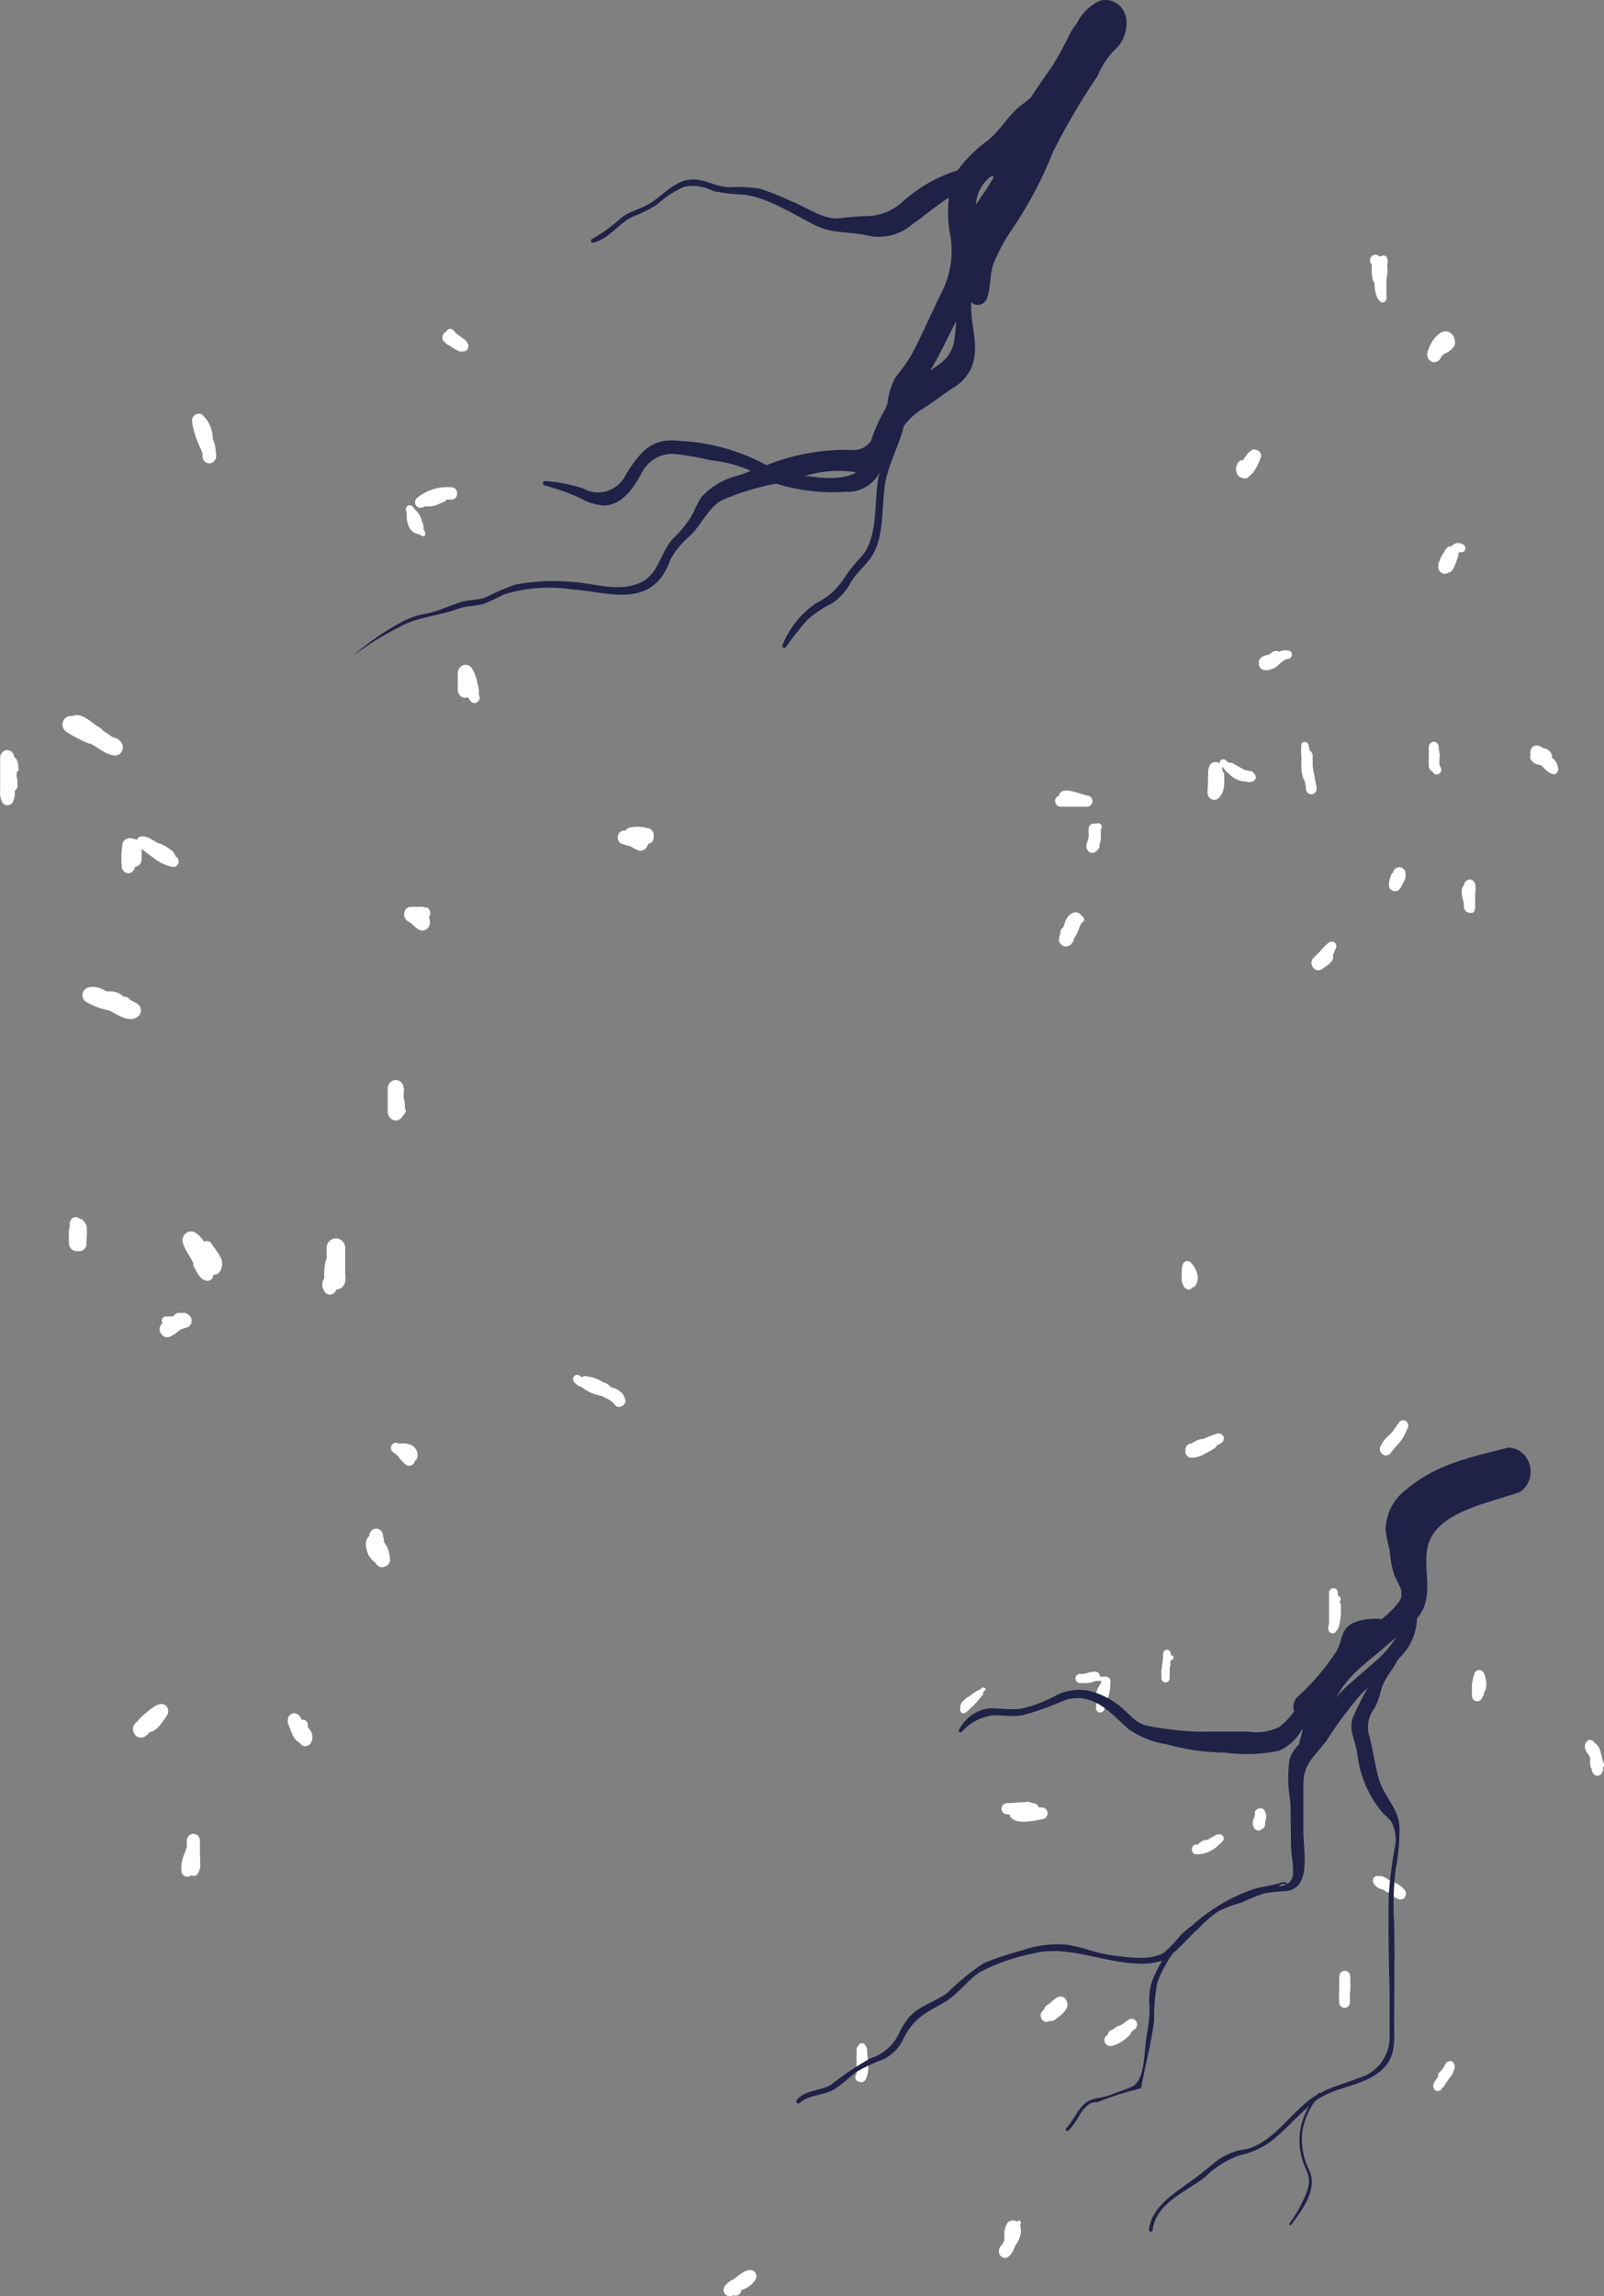 <svg width="436.891" height="625" viewBox="0 0 436.891 625" fill="none" xmlns="http://www.w3.org/2000/svg" xmlns:xlink="http://www.w3.org/1999/xlink">
	<rect x="0" y="0" width="436.891" height="625" fill="#808080" stroke="none"/>
	<desc>
			Created with Pixso.
	</desc>
	<defs/>
	<path id="Vector" d="M94.02 346.46C94.02 345.74 94.02 345.05 94.02 344.33C94.02 342.88 94.02 341.44 94.02 340.03C94.06 339.66 94.02 339.28 93.91 338.92C93.81 338.56 93.63 338.23 93.39 337.95C93.15 337.67 92.86 337.44 92.53 337.29C92.2 337.13 91.85 337.05 91.49 337.05C91.13 337.05 90.77 337.13 90.45 337.29C90.12 337.44 89.83 337.67 89.59 337.95C89.35 338.23 89.17 338.56 89.06 338.92C88.95 339.28 88.92 339.66 88.96 340.03C88.96 340.69 88.96 341.34 88.96 341.99C88.96 342.64 88.96 342.58 88.79 342.85C88.47 344.12 88.3 345.42 88.3 346.73C88.3 346.97 88.3 347.21 88.3 347.45C88.3 347.69 88.3 347.73 88.3 347.93C87.96 348.43 87.77 349.03 87.77 349.65C87.77 350.27 87.96 350.87 88.3 351.37C88.46 351.7 88.72 351.97 89.03 352.15C89.34 352.33 89.69 352.4 90.05 352.37C90.4 352.33 90.73 352.18 91 351.94C91.28 351.7 91.47 351.38 91.57 351.03C92.12 351.01 92.64 350.81 93.08 350.46C93.51 350.1 93.83 349.62 93.99 349.07C94.14 348.21 94.15 347.32 94.02 346.46Z" fill="#FFFFFF" fill-opacity="1" fill-rule="nonzero"/>
	<path id="Vector" d="M60.19 342.44C59.89 341.99 59.7 341.48 59.4 341.03L58.88 340.31L58.39 339.62C58.39 339.62 58.03 339.14 57.93 339.01C57.83 338.87 57.48 338.11 57.02 337.94C56.56 337.75 56.04 337.75 55.58 337.94C54.96 336.95 54.15 336.12 53.2 335.5C52.8 335.26 52.34 335.14 51.88 335.17C51.42 335.2 50.98 335.38 50.62 335.67C50.25 335.97 49.98 336.37 49.83 336.83C49.68 337.29 49.66 337.78 49.77 338.25C50.13 339.3 50.61 340.31 51.21 341.24C51.7 342.06 52.22 342.89 52.64 343.75L52.64 344.02L52.64 344.4L52.94 344.98C53.13 345.36 53.33 345.77 53.56 346.15C53.82 346.63 54.13 347.09 54.47 347.52C54.92 348.07 55.53 348.45 56.2 348.59C56.43 348.65 56.67 348.65 56.9 348.59C57.13 348.54 57.34 348.43 57.53 348.27C57.71 348.12 57.86 347.92 57.96 347.69C58.05 347.47 58.1 347.22 58.1 346.97L58.49 346.97C58.9 346.92 59.29 346.74 59.6 346.45C59.92 346.16 60.14 345.78 60.25 345.36C60.43 344.89 60.52 344.4 60.51 343.89C60.5 343.39 60.39 342.9 60.19 342.44Z" fill="#FFFFFF" fill-opacity="1" fill-rule="nonzero"/>
	<path id="Vector" d="M37.36 273.16C36.78 272.82 36.18 272.53 35.56 272.26C35.39 271.97 35.15 271.73 34.87 271.56C34.58 271.39 34.26 271.3 33.93 271.3L33.57 271.3C33.31 270.97 33 270.69 32.66 270.48C31.56 269.91 30.34 269.7 29.13 269.86L27.86 269.24C26.64 268.62 25.25 268.46 23.94 268.79C23.56 268.91 23.22 269.15 22.96 269.46C22.7 269.78 22.53 270.17 22.47 270.58C22.41 271 22.48 271.42 22.65 271.8C22.83 272.18 23.1 272.5 23.45 272.71C25.42 273.82 27.55 274.61 29.75 275.04L30.18 275.25C32.3 276.35 35.69 278.69 37.82 276.45C38.03 276.22 38.19 275.94 38.29 275.64C38.38 275.33 38.41 275.01 38.36 274.69C38.32 274.37 38.21 274.06 38.03 273.8C37.86 273.53 37.63 273.31 37.36 273.16Z" fill="#FFFFFF" fill-opacity="1" fill-rule="nonzero"/>
	<path id="Vector" d="M23.65 336.15C23.68 335.75 23.68 335.35 23.65 334.95C23.68 334.58 23.68 334.21 23.65 333.85C23.49 333.45 23.29 333.07 23.06 332.71C22.92 332.45 22.72 332.22 22.48 332.05C22.25 331.87 21.97 331.76 21.69 331.72C21.4 331.45 21.03 331.29 20.64 331.27C20.36 331.26 20.07 331.34 19.83 331.49C19.58 331.64 19.38 331.86 19.24 332.13C19.13 332.36 19.04 332.6 18.98 332.85L18.98 333.23C18.98 333.5 18.98 333.78 18.98 334.05L19.17 333.57C18.89 334.13 18.74 334.76 18.75 335.39C18.75 335.39 18.75 335.63 18.75 335.77C18.75 336.63 18.75 337.49 18.75 338.35C18.76 338.93 18.98 339.48 19.37 339.89C19.76 340.3 20.29 340.54 20.84 340.54L21.26 340.54C21.75 340.62 22.25 340.51 22.67 340.22C23.08 339.94 23.39 339.5 23.52 339C23.53 338.82 23.53 338.63 23.52 338.45C23.52 337.66 23.65 336.83 23.65 336.15Z" fill="#FFFFFF" fill-opacity="1" fill-rule="nonzero"/>
	<path id="Vector" d="M51.44 357.94C51.14 357.66 50.78 357.46 50.39 357.35C50.12 357.32 49.84 357.32 49.57 357.35L49.18 357.35L48.86 357.35C48.62 357.32 48.39 357.35 48.17 357.44C47.94 357.52 47.74 357.66 47.58 357.83C47.52 357.94 47.45 358.03 47.35 358.11C47.21 358.16 47.06 358.23 46.93 358.31L45.2 358.31C44.89 358.31 44.6 358.44 44.39 358.67C44.18 358.89 44.05 359.2 44.05 359.52C44.07 359.75 44.17 359.96 44.32 360.13L43.99 360.37C43.65 360.75 43.46 361.25 43.46 361.77C43.46 362.28 43.65 362.78 43.99 363.16C44.24 363.52 44.59 363.79 45 363.91C45.53 364.03 46.08 363.96 46.57 363.71C47.38 363.27 48.13 362.74 48.82 362.13L49.31 361.82C49.71 361.67 50.11 361.55 50.52 361.47L50 361.47C50.45 361.48 50.91 361.36 51.3 361.13C51.55 360.99 51.76 360.79 51.91 360.54C52.06 360.29 52.16 360.01 52.19 359.72C52.22 359.38 52.17 359.04 52.04 358.72C51.91 358.41 51.7 358.14 51.44 357.94Z" fill="#FFFFFF" fill-opacity="1" fill-rule="nonzero"/>
	<path id="Vector" d="M110.25 301.79C110.31 301.36 110.31 300.92 110.25 300.49C110.25 299.9 110.05 299.39 109.95 298.81L109.95 298.15L109.95 297.88C109.97 297.57 109.97 297.26 109.95 296.95C110.03 296.83 110.08 296.69 110.08 296.54C110.08 296.39 110.03 296.25 109.95 296.13C109.93 295.54 109.69 294.99 109.29 294.59C108.89 294.19 108.35 293.96 107.8 293.96C107.22 293.96 106.67 294.2 106.26 294.62C105.85 295.05 105.62 295.63 105.61 296.23C105.61 297.26 105.61 298.26 105.61 299.29C105.6 299.54 105.6 299.79 105.61 300.04L105.61 302.69C105.62 303.29 105.85 303.87 106.26 304.3C106.67 304.73 107.22 304.98 107.8 304.99C108.22 304.96 108.63 304.82 108.98 304.57C109.33 304.32 109.61 303.98 109.79 303.58C110.1 303.32 110.34 302.98 110.48 302.58L110.48 301.79L110.25 301.79Z" fill="#FFFFFF" fill-opacity="1" fill-rule="nonzero"/>
	<path id="Vector" d="M116.98 249.34C117.19 248.96 117.25 248.5 117.15 248.07C117.05 247.64 116.78 247.27 116.42 247.04L116.03 247.04L115.15 246.84C114.67 246.8 114.19 246.8 113.71 246.84C113.26 246.79 112.8 246.79 112.34 246.84L111.92 246.84C111.63 246.83 111.36 246.9 111.1 247.02C110.85 247.15 110.62 247.33 110.45 247.56C110.28 247.8 110.16 248.09 110.12 248.38C110.04 248.73 110.05 249.08 110.13 249.43C110.22 249.77 110.38 250.08 110.61 250.34C110.98 250.71 111.41 251 111.88 251.2C112.53 251.86 113.23 252.46 113.97 252.99C114.29 253.17 114.65 253.27 115.02 253.27C115.38 253.27 115.74 253.17 116.06 252.99C116.38 252.79 116.64 252.52 116.82 252.18C117 251.85 117.1 251.48 117.11 251.1C117.1 250.65 117.03 250.21 116.88 249.79L116.98 249.34Z" fill="#FFFFFF" fill-opacity="1" fill-rule="nonzero"/>
	<path id="Vector" d="M130.62 189.61C130.53 189.36 130.45 189.09 130.39 188.82C130.48 188.45 130.48 188.06 130.39 187.69C130.39 187.07 130.13 186.49 130.04 185.9C129.8 184.54 129.32 183.24 128.63 182.06C128.4 181.63 128.04 181.3 127.61 181.12C127.18 180.93 126.7 180.9 126.25 181.03C125.81 181.17 125.42 181.46 125.13 181.84C124.85 182.23 124.69 182.7 124.68 183.19C124.68 184.7 124.68 186.25 124.68 187.79C124.7 188.36 124.92 188.9 125.3 189.31C125.68 189.71 126.2 189.94 126.74 189.96L127.36 189.79L127.62 190.06C127.82 190.37 128.04 190.67 128.27 190.95C128.48 191.18 128.75 191.32 129.04 191.36C129.33 191.4 129.63 191.33 129.87 191.16C130.15 191.03 130.37 190.81 130.51 190.53C130.65 190.25 130.69 189.92 130.62 189.61Z" fill="#FFFFFF" fill-opacity="1" fill-rule="nonzero"/>
	<path id="Vector" d="M178.05 227.23C178.03 226.84 177.9 226.46 177.67 226.15C177.44 225.83 177.13 225.6 176.77 225.48L175.69 225.24C175.17 225.14 174.63 225.07 174.09 225.03C173.17 224.97 172.25 225.06 171.35 225.31C170.93 225.45 170.57 225.73 170.31 226.1C170.06 226.07 169.8 226.07 169.56 226.1C169.09 226.24 168.7 226.57 168.46 227.01C168.23 227.46 168.16 227.98 168.28 228.47C168.38 228.79 168.55 229.07 168.77 229.3C169 229.53 169.28 229.69 169.59 229.77L170.67 230.02L170.18 230.02C170.81 230.11 171.43 230.27 172.04 230.5C172.62 230.92 173.26 231.25 173.93 231.49C174.36 231.6 174.8 231.57 175.21 231.4C175.61 231.23 175.95 230.92 176.18 230.53C176.35 230.27 176.47 229.98 176.54 229.67C176.94 229.65 177.31 229.47 177.58 229.17C177.85 228.87 178.01 228.47 178.01 228.06C178.08 227.79 178.09 227.51 178.05 227.23Z" fill="#FFFFFF" fill-opacity="1" fill-rule="nonzero"/>
	<path id="Vector" d="M32.85 201.84C32.37 201.29 31.75 200.89 31.05 200.71L30.83 200.71L30.24 200.36L29 199.5L27.89 198.75C27.73 198.45 27.49 198.22 27.2 198.06C26.17 197.46 25.19 196.77 24.26 196C23.77 195.69 23.28 195.38 22.76 195.11C21.94 194.68 21.01 194.54 20.11 194.73C20.11 194.73 19.92 194.73 19.79 194.94C19.27 194.8 18.73 194.86 18.25 195.11C17.78 195.36 17.4 195.78 17.2 196.3C16.99 196.81 16.97 197.39 17.13 197.92C17.3 198.45 17.64 198.9 18.09 199.19C20.03 200.47 22.09 201.54 24.23 202.39L24.62 202.39L25.08 202.63C25.5 202.87 25.93 203.11 26.32 203.39C27.08 203.91 27.86 204.39 28.67 204.83C30.01 205.52 31.94 206.2 32.98 204.83C33.31 204.4 33.49 203.86 33.46 203.31C33.44 202.76 33.22 202.23 32.85 201.84Z" fill="#FFFFFF" fill-opacity="1" fill-rule="nonzero"/>
	<path id="Vector" d="M4.71 209.95C4.79 209.94 4.87 209.9 4.94 209.84C5.01 209.78 5.06 209.71 5.08 209.62C5.11 209.54 5.11 209.44 5.09 209.35C5.07 209.27 5.03 209.19 4.97 209.12C5 208.88 5 208.64 4.97 208.4C4.95 207.76 4.77 207.13 4.44 206.58C4.39 206.47 4.31 206.38 4.21 206.3C4.12 206.23 4.01 206.19 3.89 206.17C3.88 205.64 3.67 205.13 3.31 204.76C2.95 204.38 2.47 204.18 1.96 204.18C1.46 204.18 0.98 204.4 0.62 204.77C0.26 205.14 0.05 205.64 0.04 206.17C0.04 208.13 0.04 210.08 0.04 212.04C0.04 213 0.04 213.97 0.04 214.93C-0.1 216.1 0.1 217.3 0.59 218.36C0.74 218.62 0.96 218.83 1.21 218.97C1.46 219.12 1.74 219.2 2.03 219.2C2.31 219.2 2.6 219.12 2.85 218.97C3.1 218.83 3.31 218.62 3.46 218.36C3.94 217.4 4.14 216.31 4.02 215.24C4.26 215.07 4.46 214.84 4.59 214.57C4.72 214.3 4.78 214 4.77 213.69C4.77 212.97 4.77 212.28 4.57 211.56C4.38 210.84 4.57 210.84 4.57 210.46C4.59 210.28 4.64 210.11 4.71 209.95Z" fill="#FFFFFF" fill-opacity="1" fill-rule="nonzero"/>
	<path id="Vector" d="M48.2 233.35C48.09 233.25 47.97 233.17 47.84 233.11C47.66 232.53 47.33 232 46.9 231.6C46.47 231.25 46.02 230.92 45.56 230.64C45.08 230.31 44.58 230.04 44.05 229.81L43.4 229.54L43.14 229.54L41.15 228.37C40.38 227.89 39.5 227.64 38.6 227.65C38.31 227.65 38.02 227.75 37.78 227.92C37.54 228.09 37.35 228.33 37.23 228.61C37.04 228.47 36.81 228.4 36.58 228.4C36.13 228.18 35.63 228.1 35.14 228.16C34.74 228.2 34.36 228.34 34.03 228.58C33.71 228.82 33.48 229.17 33.38 229.57C33.05 231.63 32.98 233.71 33.15 235.79C33.16 236.29 33.35 236.77 33.69 237.13C34.04 237.48 34.5 237.68 34.98 237.68C35.42 237.67 35.85 237.49 36.18 237.16C36.51 236.84 36.71 236.4 36.74 235.93C37.22 235.91 37.67 235.7 38 235.34C38.34 234.98 38.53 234.5 38.54 234C38.62 233 38.62 231.99 38.54 230.98L39.65 231.91L41.96 233.62C43.42 234.74 45.07 235.52 46.83 235.93C47.14 236.01 47.46 235.99 47.76 235.87C48.05 235.74 48.3 235.52 48.46 235.24C48.63 234.94 48.7 234.59 48.65 234.25C48.6 233.9 48.45 233.58 48.2 233.35Z" fill="#FFFFFF" fill-opacity="1" fill-rule="nonzero"/>
	<path id="Vector" d="M170.27 380.81C170.08 380.19 169.78 379.62 169.39 379.12L168.93 378.78C168.72 378.59 168.49 378.42 168.25 378.26C167.79 377.96 167.28 377.76 166.75 377.68L166.13 377.37C166.02 377.15 165.86 376.96 165.67 376.82C165.22 376.57 164.75 376.36 164.26 376.2C162.75 375.24 161.03 374.68 159.27 374.55C158.97 374.57 158.69 374.68 158.45 374.86C158.28 374.77 158.13 374.65 157.99 374.52C157.77 374.32 157.49 374.2 157.19 374.2C156.9 374.2 156.61 374.32 156.39 374.52C156.19 374.75 156.08 375.05 156.08 375.36C156.08 375.67 156.19 375.97 156.39 376.2C156.98 376.89 157.74 377.38 158.58 377.65C159.89 378.66 161.38 379.37 162.96 379.74L163.48 379.91L163.77 379.91C164.25 380.11 164.72 380.34 165.18 380.6C166.09 380.99 166.9 381.62 167.53 382.42C168.54 383.73 170.86 382.32 170.27 380.81Z" fill="#FFFFFF" fill-opacity="1" fill-rule="nonzero"/>
	<path id="Vector" d="M105.94 422.64C105.8 421.97 105.57 421.32 105.25 420.72C105.07 420.4 104.86 420.09 104.63 419.79C104.63 419.24 104.44 418.66 104.37 418.14L104.37 418.59C104.35 418.21 104.25 417.83 104.08 417.49L104.31 418.01C104.29 417.88 104.29 417.76 104.31 417.63C104.21 417.19 103.98 416.8 103.64 416.52C103.31 416.24 102.89 416.09 102.46 416.09C102.03 416.09 101.62 416.24 101.28 416.52C100.95 416.8 100.71 417.19 100.62 417.63C100.6 417.77 100.6 417.9 100.62 418.04C100.62 418.04 100.62 418.32 100.62 418.45L100.62 418.04C100.24 418.32 99.96 418.72 99.8 419.18C99.6 419.96 99.6 420.79 99.8 421.58C99.85 421.82 99.92 422.07 100 422.3C100.12 422.73 100.29 423.13 100.52 423.5C100.96 424.22 101.54 424.84 102.22 425.32C102.45 425.71 102.75 426.05 103.1 426.32C103.39 426.48 103.72 426.56 104.05 426.56C104.38 426.56 104.7 426.48 104.99 426.32C105.3 426.21 105.57 426.02 105.79 425.77C106.01 425.51 106.16 425.21 106.23 424.88C106.26 424.12 106.16 423.36 105.94 422.64Z" fill="#FFFFFF" fill-opacity="1" fill-rule="nonzero"/>
	<path id="Vector" d="M100.42 417.98L100.42 418.15L100.42 417.98Z" fill="#FFFFFF" fill-opacity="1" fill-rule="nonzero"/>
	<path id="Vector" d="M113.48 394.83C113.21 394.23 112.76 393.73 112.21 393.42C111.64 393.11 111.01 392.94 110.38 392.9C110.02 392.85 109.66 392.85 109.3 392.9L109.1 392.9L108.48 392.9C108.23 392.75 107.93 392.68 107.63 392.72C107.34 392.76 107.06 392.89 106.85 393.11C106.65 393.34 106.53 393.63 106.5 393.94C106.46 394.24 106.52 394.55 106.65 394.83C106.8 395 106.97 395.16 107.14 395.31C107.4 395.58 107.71 395.79 108.06 395.93C108.71 396.84 109.46 397.68 110.28 398.43C110.59 398.76 111.01 398.94 111.45 398.95C111.9 398.95 112.32 398.76 112.63 398.43C112.84 398.19 112.97 397.89 113.02 397.57C113.16 397.51 113.29 397.42 113.39 397.3C113.49 397.18 113.57 397.04 113.61 396.89C113.82 396.21 113.78 395.47 113.48 394.83Z" fill="#FFFFFF" fill-opacity="1" fill-rule="nonzero"/>
	<path id="Vector" d="M54.47 501.02C54.47 500.52 54.28 500.04 53.95 499.68C53.61 499.33 53.15 499.13 52.68 499.13C52.2 499.13 51.74 499.33 51.41 499.68C51.07 500.04 50.88 500.52 50.88 501.02C50.88 501.4 50.88 501.77 50.88 502.15L50.88 502.67C50.7 503.31 50.48 503.94 50.23 504.56C49.61 505.95 49.32 507.48 49.38 509.02C49.37 509.36 49.46 509.69 49.63 509.98C49.79 510.27 50.04 510.5 50.33 510.64C50.62 510.79 50.94 510.84 51.26 510.8C51.58 510.75 51.88 510.61 52.12 510.4C52.32 510.51 52.55 510.58 52.77 510.6C53.15 510.56 53.5 510.41 53.79 510.16C54.13 509.56 54.4 508.91 54.57 508.23C54.47 505.66 54.41 503.25 54.47 501.02Z" fill="#FFFFFF" fill-opacity="1" fill-rule="nonzero"/>
	<path id="Vector" d="M45.43 464.54C45.2 464.24 44.9 464.01 44.55 463.89C44.2 463.77 43.82 463.76 43.47 463.86C42.85 464.03 42.27 464.31 41.74 464.68C41.09 465.12 40.47 465.61 39.88 466.12C39.32 466.57 38.83 467.02 38.34 467.5C37.85 467.98 37.62 468.32 37.23 468.7C36.93 468.91 36.68 469.19 36.51 469.53C36.28 469.97 36.19 470.48 36.25 470.98C36.32 471.48 36.54 471.95 36.87 472.31C37.14 472.57 37.47 472.77 37.82 472.89C38.1 472.97 38.39 472.99 38.68 472.95C38.96 472.91 39.24 472.81 39.49 472.65L39.94 472.31L40.34 471.96C40.49 471.82 40.62 471.64 40.73 471.45C41.17 471.41 41.59 471.25 41.97 471C42.54 470.67 43.05 470.22 43.47 469.7C44.24 468.75 44.95 467.75 45.59 466.71C45.77 466.37 45.85 465.99 45.82 465.6C45.79 465.22 45.65 464.85 45.43 464.54Z" fill="#FFFFFF" fill-opacity="1" fill-rule="nonzero"/>
	<path id="Vector" d="M84.22 470.59L83.83 470.07C83.81 470.01 83.81 469.93 83.83 469.87L83.83 469.69C83.88 469.37 83.82 469.05 83.67 468.77C83.48 468.46 83.21 468.23 82.88 468.11C82.65 468.05 82.4 468.05 82.16 468.11C82 467.63 81.73 467.2 81.38 466.84C81.03 466.51 80.58 466.32 80.11 466.29C79.73 466.31 79.36 466.45 79.06 466.71C78.86 466.88 78.69 467.1 78.57 467.35C78.45 467.6 78.39 467.87 78.38 468.15C78.38 468.15 78.38 468.15 78.38 468.32C78.36 468.4 78.36 468.48 78.38 468.56C78.36 468.69 78.36 468.81 78.38 468.94C78.42 469.07 78.47 469.2 78.54 469.32C78.93 470.31 79.26 471.34 79.75 472.31C80.02 472.85 80.37 473.35 80.79 473.78C81.1 474.04 81.41 474.28 81.74 474.5L81.97 474.78C82.16 474.97 82.38 475.12 82.63 475.2C82.88 475.28 83.15 475.3 83.41 475.26C83.67 475.22 83.91 475.13 84.13 474.98C84.35 474.83 84.54 474.63 84.68 474.4C85.01 473.8 85.15 473.1 85.07 472.41C84.98 471.72 84.69 471.08 84.22 470.59Z" fill="#FFFFFF" fill-opacity="1" fill-rule="nonzero"/>
	<path id="Vector" d="M127.2 93.23C127.08 92.93 126.89 92.67 126.64 92.47L125.14 91.41L124.23 90.75C124.01 90.43 123.76 90.13 123.48 89.86C123.25 89.63 122.95 89.49 122.63 89.49C122.31 89.49 122.01 89.63 121.78 89.86C121.67 90.01 121.59 90.17 121.52 90.34C121.33 90.39 121.15 90.48 121 90.62C120.8 90.81 120.67 91.06 120.6 91.34C120.46 91.72 120.46 92.15 120.6 92.54L120.86 92.85C121.18 93.23 121.54 93.57 121.94 93.85L122.6 94.15L122.82 94.33C123.44 94.76 124.08 95.14 124.75 95.46C125.14 95.67 125.59 95.73 126.02 95.63C126.12 95.65 126.22 95.65 126.32 95.63C126.58 95.62 126.84 95.53 127.05 95.36C127.26 95.2 127.41 94.97 127.49 94.7C127.6 94.46 127.62 94.18 127.57 93.92C127.52 93.65 127.39 93.41 127.2 93.23Z" fill="#FFFFFF" fill-opacity="1" fill-rule="nonzero"/>
	<path id="Vector" d="" fill="#FFFFFF" fill-opacity="1" fill-rule="nonzero"/>
	<path id="Vector" d="M58.71 122.37C58.65 121.35 58.39 120.36 57.93 119.45C57.95 119.24 57.95 119.02 57.93 118.8C57.93 118.8 57.93 118.8 57.93 118.63C57.83 117.74 57.61 116.87 57.28 116.05C56.86 114.95 56.2 113.96 55.35 113.17C55.28 113.04 55.18 112.93 55.06 112.86C54.78 112.69 54.46 112.6 54.13 112.61C53.81 112.61 53.49 112.7 53.21 112.87C52.93 113.04 52.7 113.28 52.54 113.57C52.37 113.87 52.28 114.2 52.28 114.54C52.52 116.46 53.03 118.34 53.78 120.11C54.11 120.98 54.48 121.82 54.89 122.65C54.89 122.85 54.89 123.06 55.15 123.23L55.15 123.71C55.15 123.71 55.15 124.09 55.15 124.16C55.15 124.42 55.2 124.67 55.29 124.91C55.38 125.15 55.52 125.37 55.69 125.55C55.86 125.74 56.07 125.88 56.3 125.98C56.53 126.07 56.77 126.12 57.02 126.12C57.51 126.11 57.98 125.9 58.32 125.53C58.67 125.17 58.87 124.68 58.88 124.16C58.87 123.56 58.82 122.96 58.71 122.37Z" fill="#FFFFFF" fill-opacity="1" fill-rule="nonzero"/>
	<path id="Vector" d="M115.34 143.97C115.41 143.69 115.41 143.39 115.34 143.11C115.26 142.67 115.12 142.24 114.92 141.84C114.65 140.63 114 139.54 113.09 138.75C112.83 138.32 112.5 137.94 112.11 137.65C111.89 137.53 111.64 137.49 111.39 137.54C111.15 137.59 110.93 137.73 110.77 137.92C110.61 138.12 110.53 138.37 110.53 138.63C110.53 138.88 110.61 139.13 110.77 139.33L110.77 139.54C110.77 139.54 110.77 139.54 110.77 139.74C110.77 139.95 110.77 139.95 110.77 140.05L110.77 140.36C110.74 141.57 111.04 142.76 111.62 143.8C111.82 144.15 112.09 144.47 112.41 144.71C112.73 144.96 113.09 145.14 113.48 145.24L113.9 145.41L114.13 145.41L114.98 145.89C115.08 145.95 115.2 145.97 115.31 145.96C115.42 145.95 115.53 145.91 115.62 145.84C115.71 145.76 115.78 145.67 115.81 145.55C115.85 145.44 115.86 145.32 115.83 145.21C115.75 144.76 115.59 144.34 115.34 143.97Z" fill="#FFFFFF" fill-opacity="1" fill-rule="nonzero"/>
	<path id="Vector" d="M123.25 132.66C119.73 132.26 116.21 133.33 113.45 135.65C113.24 135.88 113.1 136.18 113.06 136.5C113.01 136.83 113.07 137.15 113.22 137.44C113.37 137.73 113.62 137.96 113.91 138.08C114.2 138.21 114.52 138.22 114.82 138.13L115.15 138.13L115.83 137.82C116.37 137.85 116.9 137.85 117.43 137.82C117.96 137.74 118.47 137.62 118.97 137.44L119.85 137.06L120.47 136.75C120.7 136.71 120.92 136.64 121.13 136.55C121.34 136.42 121.51 136.21 121.58 135.96L123.08 135.96C123.46 135.96 123.81 135.81 124.08 135.53C124.34 135.25 124.49 134.88 124.49 134.48C124.53 134.28 124.52 134.07 124.48 133.86C124.44 133.66 124.36 133.46 124.24 133.29C124.12 133.12 123.98 132.98 123.81 132.87C123.63 132.76 123.45 132.69 123.25 132.66Z" fill="#FFFFFF" fill-opacity="1" fill-rule="nonzero"/>
	<path id="Vector" d="M423 206.45L422.74 206.24C422.74 206.24 422.74 206.24 422.74 206.07C422.73 205.46 422.49 204.89 422.09 204.46C421.84 204.22 421.57 204.03 421.27 203.87L420.78 203.7L420.58 203.7C420.33 203.61 420.09 203.48 419.87 203.32C419.62 203.17 419.36 203.05 419.08 202.98L418.89 202.98C418.64 202.91 418.38 202.91 418.13 202.98C417.93 203.01 417.73 203.09 417.56 203.21C417.38 203.32 417.23 203.48 417.12 203.67C417.03 203.87 416.96 204.07 416.89 204.28C416.81 204.67 416.81 205.07 416.89 205.45C416.77 205.83 416.77 206.24 416.89 206.62C417.13 207.02 417.44 207.37 417.81 207.63C418.18 207.89 418.61 208.06 419.05 208.13L419.34 208.13L419.64 208.34L419.87 208.34L420.45 208.96C420.68 209.21 420.92 209.46 421.17 209.68L421.86 210.23C422.19 210.45 422.58 210.56 422.97 210.54L422.48 210.54C422.69 210.67 422.93 210.74 423.18 210.74C423.43 210.74 423.67 210.67 423.88 210.54C424.1 210.35 424.26 210.1 424.35 209.82C424.43 209.54 424.44 209.24 424.37 208.96C424.31 208.46 424.16 207.99 423.93 207.56C423.69 207.13 423.38 206.75 423 206.45Z" fill="#FFFFFF" fill-opacity="1" fill-rule="nonzero"/>
	<path id="Vector" d="M401.87 241.66L401.87 241.01C401.86 240.75 401.8 240.5 401.68 240.28C401.57 240.05 401.41 239.86 401.22 239.7C400.96 239.48 400.63 239.36 400.3 239.36C399.96 239.37 399.64 239.51 399.39 239.74C399.19 239.88 399.02 240.06 398.91 240.29C398.79 240.51 398.73 240.76 398.73 241.01C398.57 241.15 398.43 241.33 398.33 241.53C398.23 241.73 398.17 241.95 398.15 242.18C398.09 243.08 398.2 243.99 398.47 244.86C398.47 245.2 398.67 245.51 398.73 245.82C398.72 245.94 398.72 246.07 398.73 246.2L398.73 246.81C398.75 247.05 398.8 247.28 398.9 247.5C399.01 247.71 399.15 247.9 399.32 248.05C399.58 248.3 399.92 248.45 400.27 248.46C400.27 248.46 400.46 248.46 400.6 248.46L400.99 248.46L401.18 248.46C401.53 248.15 401.75 247.71 401.8 247.23C401.79 247.11 401.79 247 401.8 246.88L401.8 246.61C401.79 246.41 401.79 246.22 401.8 246.02C401.8 245.47 401.8 244.96 401.8 244.44L401.8 243.14C401.95 242.66 401.97 242.15 401.87 241.66Z" fill="#FFFFFF" fill-opacity="1" fill-rule="nonzero"/>
	<path id="Vector" d="M382.77 237.84C382.79 237.75 382.79 237.66 382.77 237.57C382.8 237.42 382.8 237.27 382.77 237.12C382.64 236.9 382.47 236.7 382.28 236.54L381.95 236.26C381.76 236.16 381.55 236.09 381.33 236.06L380.88 236.06C380.66 236.09 380.45 236.16 380.26 236.26C380.05 236.39 379.88 236.55 379.73 236.74C379.64 236.86 379.57 237 379.54 237.16C379.55 237.24 379.55 237.32 379.54 237.4C379.54 237.4 379.21 237.6 379.11 237.74C378.95 238.02 378.82 238.32 378.72 238.63L378.72 238.81C378.64 238.96 378.58 239.12 378.53 239.29C378.44 239.58 378.38 239.88 378.33 240.18C378.33 240.35 378.33 240.52 378.33 240.69C378.27 240.93 378.27 241.18 378.33 241.42C378.41 241.65 378.54 241.87 378.72 242.03L379.08 242.31C379.28 242.44 379.5 242.52 379.73 242.55L380.22 242.55C380.46 242.52 380.68 242.44 380.88 242.31C381.21 242.07 381.47 241.74 381.63 241.35C381.85 240.87 382.1 240.42 382.38 239.97C382.57 239.61 382.72 239.23 382.84 238.84C382.85 238.71 382.85 238.59 382.84 238.46C382.87 238.32 382.87 238.16 382.84 238.02L382.77 237.84Z" fill="#FFFFFF" fill-opacity="1" fill-rule="nonzero"/>
	<path id="Vector" d="" fill="#FFFFFF" fill-opacity="1" fill-rule="nonzero"/>
	<path id="Vector" d="M363.24 259.14C363.65 258.71 363.92 258.14 363.99 257.52C363.98 257.19 363.85 256.88 363.62 256.65C363.4 256.42 363.09 256.29 362.78 256.29C362.06 256.29 361.37 256.97 360.88 257.45L359.84 258.59C359.51 258.97 359.15 259.38 358.79 259.72C358.43 260.06 358.04 260.48 357.65 260.85C357.37 261.2 357.21 261.64 357.21 262.09C357.21 262.54 357.37 262.98 357.65 263.33C357.91 263.7 358.29 263.96 358.72 264.06C359.14 264.15 359.59 264.07 359.97 263.84L361.37 262.88C361.74 262.63 362.08 262.35 362.39 262.02L362.88 261.37C363.06 261.07 363.15 260.73 363.14 260.37C363.15 260.25 363.15 260.12 363.14 260L363.14 259.65C363.29 259.38 363.47 259.11 363.66 258.86L363.24 259.14Z" fill="#FFFFFF" fill-opacity="1" fill-rule="nonzero"/>
	<path id="Vector" d="M358.27 212.76C358.15 211.79 357.97 210.82 357.75 209.87L357.55 208.57C357.53 208.18 357.53 207.79 357.55 207.4C357.52 206.82 357.52 206.23 357.55 205.65C357.54 205.37 357.45 205.09 357.31 204.85C357.17 204.61 356.97 204.42 356.74 204.27C356.74 203.69 356.44 203.14 356.35 202.56C356.25 201.97 354.61 201.56 354.48 202.56C354.35 203.7 354.35 204.85 354.48 205.99C354.43 206.96 354.43 207.94 354.48 208.91C354.45 210.25 354.77 211.57 355.4 212.72C355.58 213.35 355.68 214 355.69 214.65C355.69 215.06 355.85 215.45 356.12 215.74C356.4 216.03 356.77 216.19 357.16 216.19C357.55 216.19 357.93 216.03 358.2 215.74C358.48 215.45 358.63 215.06 358.63 214.65C358.59 214 358.47 213.37 358.27 212.76Z" fill="#FFFFFF" fill-opacity="1" fill-rule="nonzero"/>
	<path id="Vector" d="M341.62 210.63C341.51 210.39 341.34 210.19 341.12 210.05C340.91 209.91 340.66 209.84 340.41 209.84L340.08 209.84L339.37 209.6L339.04 209.6L338.32 209.19L336.72 208.3L336 207.88L335.41 207.61C335.41 207.61 334.96 207.44 335.22 207.61C335.05 207.58 334.87 207.58 334.7 207.61L333.68 206.78C333.53 206.7 333.35 206.65 333.17 206.66C332.99 206.66 332.81 206.71 332.66 206.81C332.51 206.91 332.38 207.04 332.29 207.21C332.2 207.37 332.15 207.56 332.15 207.75C331.94 207.59 331.7 207.49 331.44 207.44C331.19 207.39 330.93 207.4 330.68 207.47C329.21 207.78 329.08 209.39 329.05 210.67C329.01 211.94 329.05 214.1 328.88 215.65C328.87 216.05 328.97 216.46 329.18 216.8C329.39 217.14 329.69 217.4 330.05 217.56C330.41 217.71 330.81 217.74 331.18 217.64C331.56 217.54 331.9 217.33 332.15 217.02C332.37 216.76 332.57 216.47 332.74 216.16C332.92 215.94 333.04 215.66 333.1 215.37C333.3 214.72 333.42 214.03 333.46 213.35C333.46 212.42 333.46 211.49 333.46 210.53C333.25 210.3 333.09 210.02 333.01 209.71C332.92 209.41 332.91 209.09 332.97 208.78L333.59 209.43C333.68 209.72 333.88 209.97 334.14 210.12L334.63 210.49C334.74 210.63 334.86 210.75 334.99 210.87C335.96 211.83 337.17 212.45 338.48 212.66C338.6 212.68 338.72 212.68 338.84 212.66C339.2 212.66 339.53 212.83 339.89 212.86C340.21 212.92 340.54 212.9 340.86 212.82C341.17 212.73 341.47 212.57 341.72 212.35C341.83 212.24 341.93 212.1 341.99 211.95C342.05 211.8 342.07 211.63 342.06 211.47C342.05 211.3 342.01 211.14 341.93 211C341.85 210.85 341.75 210.73 341.62 210.63Z" fill="#FFFFFF" fill-opacity="1" fill-rule="nonzero"/>
	<path id="Vector" d="M295.25 249.97C295.2 249.84 295.13 249.72 295.03 249.63C294.94 249.53 294.82 249.46 294.7 249.42C294.61 249.22 294.49 249.05 294.34 248.91C294.09 248.68 293.8 248.5 293.49 248.39C293.24 248.31 292.97 248.29 292.72 248.32C292.46 248.36 292.21 248.45 291.99 248.6C291.1 249.08 290.43 249.92 290.12 250.93C289.93 251.41 289.8 251.89 289.63 252.37C289.34 252.56 289.1 252.83 288.95 253.15C288.8 253.47 288.74 253.84 288.79 254.19C288.59 254.63 288.48 255.09 288.46 255.57L288.46 256.12C288.52 256.38 288.64 256.61 288.82 256.81C289.07 257.16 289.43 257.43 289.83 257.56C290.25 257.67 290.69 257.63 291.09 257.46C291.49 257.28 291.82 256.98 292.05 256.6L292.41 256.05C292.42 255.91 292.42 255.77 292.41 255.64C292.67 255.28 292.91 254.9 293.13 254.5C293.49 253.8 293.79 253.06 294.04 252.31C294.21 251.89 294.4 251.49 294.63 251.1L294.83 251.1C295.01 250.99 295.15 250.82 295.22 250.61C295.3 250.41 295.31 250.18 295.25 249.97Z" fill="#FFFFFF" fill-opacity="1" fill-rule="nonzero"/>
	<path id="Vector" d="M296.26 216.54C295.15 216.3 294.04 215.92 292.99 215.61C292.35 215.43 291.7 215.29 291.04 215.2L290.15 215.2C289.85 215.18 289.54 215.25 289.26 215.39C288.99 215.54 288.76 215.76 288.59 216.03C288.55 216.19 288.55 216.37 288.59 216.54C288.25 216.59 287.94 216.77 287.72 217.04C287.5 217.31 287.37 217.66 287.38 218.02C287.39 218.42 287.54 218.81 287.82 219.1C288.09 219.39 288.46 219.55 288.85 219.56C290.06 219.56 291.26 219.56 292.47 219.56L296.06 219.56C296.43 219.57 296.79 219.43 297.06 219.18C297.34 218.92 297.52 218.57 297.57 218.19C297.59 217.79 297.46 217.4 297.22 217.1C296.98 216.79 296.64 216.59 296.26 216.54Z" fill="#FFFFFF" fill-opacity="1" fill-rule="nonzero"/>
	<path id="Vector" d="M299.88 225.69C300.02 225.51 300.1 225.28 300.1 225.05C300.1 224.82 300.02 224.6 299.88 224.42C299.74 224.25 299.55 224.12 299.34 224.08C299.12 224.03 298.9 224.07 298.71 224.17L298.51 224.17L298.18 224.17C297.82 224.11 297.45 224.19 297.14 224.4C296.83 224.61 296.61 224.93 296.52 225.31C296.52 225.31 296.52 225.58 296.52 225.72C296.47 226.1 296.47 226.48 296.52 226.85C296.52 227.23 296.52 227.61 296.52 227.95C296.26 229.09 295.44 230.15 296.22 231.39C296.35 231.59 296.51 231.76 296.7 231.89C296.89 232.02 297.11 232.11 297.34 232.14C297.55 232.17 297.77 232.15 297.98 232.08C298.19 232.01 298.38 231.89 298.54 231.73C298.66 231.65 298.76 231.54 298.84 231.42C299.03 231.3 299.19 231.12 299.3 230.92C299.41 230.72 299.48 230.49 299.49 230.25L299.49 229.81C299.65 229.35 299.76 228.88 299.82 228.4C299.88 227.71 299.88 227.02 299.82 226.34L299.82 226.03L299.88 225.69Z" fill="#FFFFFF" fill-opacity="1" fill-rule="nonzero"/>
	<path id="Vector" d="" fill="#FFFFFF" fill-opacity="1" fill-rule="nonzero"/>
	<path id="Vector" d="M351.22 177.13C350.52 176.97 349.8 176.97 349.1 177.13L348.44 177.4C348.11 177.21 347.73 177.13 347.36 177.18C346.98 177.23 346.63 177.4 346.35 177.68L346.06 177.88L345.37 178.29L345.21 178.29L345.01 178.29L344.23 178.57C343.87 178.67 343.55 178.88 343.3 179.18C343.06 179.48 342.9 179.84 342.85 180.23C342.8 180.62 342.86 181.01 343.03 181.37C343.19 181.72 343.45 182.01 343.77 182.21C344.22 182.44 344.73 182.5 345.21 182.38C345.35 182.4 345.49 182.4 345.63 182.38L346.03 182.21C346.5 182.12 346.95 181.95 347.37 181.69C347.78 181.45 348.15 181.12 348.44 180.73L349 180.29L349.72 179.74L350.08 179.53L350.24 179.53L351.12 179.26C351.34 179.2 351.53 179.07 351.67 178.88C351.81 178.69 351.88 178.46 351.87 178.22C351.89 177.99 351.84 177.76 351.72 177.56C351.6 177.36 351.43 177.21 351.22 177.13Z" fill="#FFFFFF" fill-opacity="1" fill-rule="nonzero"/>
	<path id="Vector" d="M342.73 122.68C342.54 122.53 342.32 122.44 342.08 122.41C341.77 122.3 341.44 122.3 341.13 122.41C340.42 122.79 339.81 123.37 339.37 124.09C339.08 124.46 338.82 124.85 338.59 125.26L338.23 125.26C338 125.29 337.78 125.38 337.59 125.52C337.4 125.66 337.23 125.84 337.12 126.05C337.03 126.22 336.95 126.41 336.89 126.6C336.66 127.07 336.59 127.62 336.69 128.14C336.77 128.5 336.89 128.85 337.05 129.17C337.18 129.41 337.37 129.62 337.59 129.77C337.81 129.93 338.06 130.03 338.32 130.07C338.56 130.18 338.82 130.24 339.08 130.24C339.34 130.24 339.59 130.18 339.83 130.07C339.89 129.97 339.97 129.87 340.06 129.79C340.91 129.17 341.62 128.35 342.11 127.39C342.63 126.45 343.06 125.48 343.42 124.47C343.5 124.2 343.5 123.91 343.42 123.64C343.38 123.44 343.3 123.25 343.18 123.08C343.06 122.91 342.91 122.78 342.73 122.68Z" fill="#FFFFFF" fill-opacity="1" fill-rule="nonzero"/>
	<path id="Vector" d="M339.24 124.39L339.24 124.22L339.24 124.39Z" fill="#FFFFFF" fill-opacity="1" fill-rule="nonzero"/>
	<path id="Vector" d="M377.84 71.97C377.96 71.65 378.01 71.3 377.98 70.95C377.95 70.61 377.85 70.27 377.67 69.98C377.52 69.77 377.31 69.62 377.06 69.56C376.81 69.5 376.56 69.54 376.34 69.67C376.12 69.67 375.9 69.73 375.72 69.84C375.6 69.73 375.48 69.62 375.36 69.53C375.07 69.36 374.75 69.3 374.43 69.34C374.11 69.39 373.81 69.55 373.58 69.79C373.35 70.03 373.21 70.35 373.17 70.69C373.13 71.03 373.2 71.37 373.36 71.66L373.63 72.07C373.61 72.15 373.61 72.23 373.63 72.31L373.63 72.52L373.63 72.73C373.61 72.86 373.61 73 373.63 73.14C373.61 73.29 373.61 73.44 373.63 73.58C373.59 74.56 373.72 75.54 374.02 76.47C374.11 76.66 374.23 76.84 374.38 76.99C374.38 77.88 374.47 78.76 374.67 79.63C374.78 80.05 374.91 80.46 375.06 80.87C375.28 81.4 375.64 81.86 376.11 82.17C376.76 82.72 377.61 81.97 377.64 81.24C377.71 80.78 377.71 80.3 377.64 79.84C377.61 79.53 377.61 79.22 377.64 78.91C377.59 78.07 377.59 77.24 377.64 76.4C377.66 76.29 377.66 76.17 377.64 76.06L377.64 75.89C377.94 74.61 378.01 73.28 377.84 71.97Z" fill="#FFFFFF" fill-opacity="1" fill-rule="nonzero"/>
	<path id="Vector" d="M396.12 92.07C395.99 91.63 395.75 91.24 395.44 90.92C395.13 90.6 394.74 90.37 394.33 90.25C393.91 90.16 393.47 90.17 393.06 90.28C392.65 90.4 392.27 90.61 391.94 90.9C391.07 91.58 390.35 92.45 389.82 93.44C389.59 93.85 389.43 94.27 389.23 94.68L388.81 95.71L388.81 96.02C388.71 96.37 388.71 96.74 388.81 97.08C388.93 97.5 389.16 97.88 389.49 98.15C389.83 98.43 390.24 98.59 390.67 98.59C391.18 98.59 391.68 98.36 392.04 97.98C392.23 97.75 392.4 97.49 392.53 97.22L392.73 96.84L393.51 96.26C393.81 96.16 394.09 96.02 394.36 95.85C394.72 95.63 395.06 95.36 395.37 95.06C395.69 94.75 395.97 94.39 396.19 93.99C396.38 93.36 396.35 92.68 396.12 92.07Z" fill="#FFFFFF" fill-opacity="1" fill-rule="nonzero"/>
	<path id="Vector" d="M398.41 148.15C398.04 147.91 397.62 147.79 397.18 147.79C396.75 147.79 396.33 147.91 395.96 148.15C395.75 148.3 395.55 148.48 395.37 148.67C395.05 148.65 394.72 148.73 394.43 148.89C394.14 149.05 393.9 149.3 393.74 149.59C393.35 150.21 392.96 150.83 392.6 151.45C392.24 152.07 392.24 152.34 392.04 152.82C391.94 153.01 391.87 153.2 391.81 153.41C391.8 153.53 391.8 153.66 391.81 153.78C391.75 154.02 391.73 154.27 391.76 154.52C391.78 154.77 391.86 155.01 391.97 155.22C392.09 155.44 392.24 155.63 392.43 155.78C392.61 155.94 392.83 156.05 393.05 156.12C393.32 156.19 393.59 156.2 393.86 156.14C394.13 156.08 394.37 155.95 394.59 155.78C394.59 155.78 394.82 155.78 394.91 155.78C395.19 155.56 395.44 155.32 395.67 155.06C395.81 154.87 395.93 154.66 396.02 154.44C396.24 154 396.42 153.56 396.58 153.1C396.84 152.41 397.04 151.76 397.27 151.07C397.3 150.89 397.3 150.7 397.27 150.52L397.49 150.28L397.69 150.28C397.96 150.38 398.25 150.37 398.51 150.24C398.77 150.11 398.97 149.88 399.06 149.59C399.16 149.31 399.14 149 399.02 148.73C398.9 148.46 398.68 148.25 398.41 148.15Z" fill="#FFFFFF" fill-opacity="1" fill-rule="nonzero"/>
	<path id="Vector" d="M392.07 208.24C392.07 207.73 392.07 207.21 392.07 206.66C392.06 206.44 392.06 206.23 392.07 206.01C392.19 205.7 392.19 205.36 392.07 205.05C392.07 205.05 392.07 205.05 392.07 204.84C392.04 204.55 391.98 204.26 391.88 203.98C391.89 203.77 391.89 203.55 391.88 203.33C391.88 202.95 391.74 202.59 391.49 202.32C391.24 202.05 390.9 201.9 390.54 201.89C390.18 201.9 389.83 202.05 389.58 202.32C389.32 202.59 389.18 202.95 389.17 203.33C389.17 204.19 389.17 205.01 389.17 205.87C389.12 206.75 389.12 207.64 389.17 208.52C389.18 208.85 389.29 209.17 389.48 209.43C389.66 209.7 389.92 209.91 390.21 210.03C390.31 210.26 390.46 210.45 390.66 210.59C390.85 210.73 391.08 210.81 391.32 210.82C391.66 210.81 391.98 210.67 392.21 210.42C392.45 210.17 392.59 209.83 392.6 209.48C392.49 209.04 392.31 208.62 392.07 208.24Z" fill="#FFFFFF" fill-opacity="1" fill-rule="nonzero"/>
	<path id="Vector" d="M290.54 544.72C290.49 544.5 290.39 544.29 290.26 544.1C290.12 543.92 289.95 543.77 289.76 543.65C289.36 543.43 288.9 543.37 288.46 543.48C288.22 543.54 287.99 543.64 287.77 543.76C287.64 543.82 287.52 543.9 287.41 544C286.97 544.31 286.56 544.66 286.17 545.03L285.68 545.51C285.35 545.63 285.04 545.83 284.8 546.09C284.63 546.32 284.5 546.58 284.41 546.85C284.03 547.22 283.71 547.65 283.46 548.12C283.43 548.3 283.43 548.49 283.46 548.67C283.48 549.04 283.6 549.4 283.82 549.7C284.02 549.97 284.3 550.16 284.62 550.26C284.94 550.35 285.27 550.34 285.58 550.22C285.71 550.17 285.83 550.1 285.94 550.01C286.14 550.07 286.35 550.08 286.56 550.05C286.77 550.02 286.97 549.95 287.15 549.84C287.95 549.32 288.7 548.74 289.4 548.09C289.8 547.71 290.14 547.27 290.41 546.78C290.58 546.51 290.7 546.2 290.77 545.89C290.77 545.49 290.69 545.09 290.54 544.72Z" fill="#FFFFFF" fill-opacity="1" fill-rule="nonzero"/>
	<path id="Vector" d="M285.55 550.35L285.32 550.35L285.55 550.35Z" fill="#FFFFFF" fill-opacity="1" fill-rule="nonzero"/>
	<path id="Vector" d="M236.43 561.78C236.43 560.48 236.2 559.21 236.17 557.93C236.16 557.57 236.03 557.22 235.81 556.94C235.74 556.7 235.59 556.49 235.4 556.34C235.21 556.2 234.97 556.12 234.74 556.11C234.52 556.12 234.32 556.19 234.14 556.32C233.97 556.45 233.83 556.63 233.76 556.84C233.61 556.97 233.49 557.14 233.41 557.33C233.33 557.52 233.29 557.73 233.3 557.93C233.3 559 233.3 560.1 233.3 561.2C233.27 561.74 233.27 562.27 233.3 562.81C233.3 562.81 233.3 562.98 233.3 563.05C233.3 563.12 233.3 563.91 233.3 564.32C233.28 564.39 233.28 564.46 233.3 564.53C233.15 564.68 233.05 564.86 232.99 565.07C232.94 565.27 232.93 565.49 232.98 565.69C233.03 565.9 233.13 566.09 233.27 566.24C233.42 566.39 233.59 566.5 233.79 566.56C234.05 566.65 234.33 566.71 234.6 566.73C234.84 566.72 235.07 566.65 235.28 566.52C235.48 566.4 235.66 566.22 235.78 566.01C236.41 564.7 236.63 563.23 236.43 561.78Z" fill="#FFFFFF" fill-opacity="1" fill-rule="nonzero"/>
	<path id="Vector" d="M205.93 618.95C205.85 618.71 205.7 618.49 205.52 618.31C205.33 618.14 205.1 618.02 204.86 617.96C204.44 617.84 204 617.84 203.58 617.96C203.25 618.06 202.92 618.2 202.6 618.37C202.08 618.67 201.58 619 201.1 619.37C200.68 619.67 200.28 620.02 199.89 620.36C199 620.69 198.2 621.26 197.57 622.01C197.42 622.17 197.29 622.36 197.21 622.58C197.12 622.79 197.08 623.02 197.08 623.25C197.07 623.64 197.2 624.02 197.44 624.31C197.69 624.64 198.03 624.87 198.42 624.96C198.81 625.04 199.21 624.99 199.57 624.79L199.96 624.79C200.25 624.87 200.57 624.85 200.85 624.75C201.14 624.64 201.4 624.46 201.59 624.21C201.78 623.94 201.89 623.62 201.92 623.28C203.48 622.89 204.86 621.89 205.77 620.5C205.9 620.27 205.99 620.01 206.02 619.75C206.05 619.48 206.02 619.21 205.93 618.95Z" fill="#FFFFFF" fill-opacity="1" fill-rule="nonzero"/>
	<path id="Vector" d="M278.04 605.14C278.09 605.01 278.09 604.85 278.03 604.72C277.98 604.58 277.87 604.48 277.74 604.42C277.61 604.37 277.47 604.37 277.34 604.43C277.21 604.49 277.11 604.59 277.06 604.73C276.83 604.52 276.54 604.4 276.24 604.39L275.82 604.39L275.62 604.39C275.36 604.4 275.12 604.47 274.89 604.6C274.67 604.73 274.48 604.92 274.35 605.14C273.83 605.97 273.56 606.94 273.56 607.93C273.56 608.41 273.56 608.89 273.56 609.37C273.58 609.49 273.58 609.62 273.56 609.75C273.43 610.04 273.28 610.33 273.1 610.61C273.11 610.7 273.11 610.79 273.1 610.88C272.77 611.09 272.5 611.38 272.32 611.74C272.16 612.04 272.08 612.39 272.08 612.74C272.08 613.08 272.16 613.43 272.32 613.73C272.44 613.95 272.61 614.14 272.82 614.29C273.02 614.43 273.26 614.52 273.5 614.55C273.74 614.59 273.99 614.56 274.22 614.48C274.45 614.4 274.66 614.26 274.84 614.08C275.13 613.82 275.38 613.52 275.59 613.18C275.76 613.02 275.89 612.8 275.95 612.56C276.2 612.09 276.42 611.6 276.6 611.09C277.23 610.3 277.68 609.37 277.94 608.37C278.1 607.58 278.1 606.76 277.94 605.97C277.77 605.8 277.94 605.49 278.04 605.14Z" fill="#FFFFFF" fill-opacity="1" fill-rule="nonzero"/>
	<path id="Vector" d="M283.85 491.96L282.97 491.96C282.89 491.72 282.76 491.5 282.59 491.31C282.42 491.13 282.22 490.99 281.99 490.9L281.04 490.72C280.75 490.56 280.42 490.45 280.08 490.41C279.75 490.38 279.41 490.41 279.08 490.52C277.45 490.52 275.82 490.79 274.18 490.79C273.81 490.81 273.46 490.98 273.2 491.26C272.94 491.54 272.79 491.91 272.78 492.3C272.78 492.7 272.93 493.08 273.19 493.36C273.45 493.64 273.81 493.81 274.18 493.82L274.9 493.82C275.46 495.74 277.88 495.95 279.48 495.84C281.09 495.71 282.7 495.45 284.28 495.05C284.62 494.94 284.91 494.71 285.1 494.39C285.3 494.07 285.38 493.69 285.32 493.32C285.27 492.94 285.1 492.6 284.83 492.35C284.56 492.1 284.21 491.96 283.85 491.96Z" fill="#FFFFFF" fill-opacity="1" fill-rule="nonzero"/>
	<path id="Vector" d="M382.57 514.36C381.81 513.47 380.84 512.79 379.77 512.4L379.15 511.95L378.79 511.95C378.63 511.84 378.47 511.75 378.3 511.68L377.9 511.44C377.41 511.06 376.84 510.79 376.24 510.65C375.99 510.59 375.74 510.59 375.49 510.65C375.29 510.58 375.07 510.57 374.87 510.62C374.66 510.67 374.47 510.77 374.31 510.92C374.11 511.14 373.99 511.43 373.95 511.73C373.92 512.03 373.98 512.34 374.12 512.6C374.6 513.37 375.33 513.93 376.17 514.18L376.37 514.18L376.99 514.49C377.21 514.67 377.45 514.82 377.71 514.94L378.36 515.18L378.79 515.56C379.44 516.13 380.18 516.59 380.97 516.93C381.3 517.04 381.66 517.03 381.98 516.9C382.3 516.78 382.57 516.53 382.74 516.22C382.92 515.9 382.98 515.54 382.93 515.18C382.87 514.82 382.7 514.49 382.44 514.25L382.57 514.36Z" fill="#FFFFFF" fill-opacity="1" fill-rule="nonzero"/>
	<path id="Vector" d="M404.81 458.2C404.8 457.17 404.56 456.15 404.09 455.24C403.95 455.01 403.74 454.82 403.5 454.69C403.26 454.57 402.99 454.53 402.72 454.56C402.45 454.59 402.2 454.71 402 454.89C401.8 455.08 401.65 455.32 401.58 455.59C401.27 456.52 401.05 457.49 400.92 458.47L400.92 458.89C400.92 459.33 400.92 459.33 400.92 459.78C400.92 460.4 400.92 460.98 400.92 461.56C400.92 461.86 401.01 462.15 401.16 462.39C401.32 462.64 401.54 462.83 401.81 462.94C402.06 463.07 402.34 463.11 402.62 463.05C402.9 463 403.15 462.85 403.34 462.63C403.72 462.17 404.01 461.63 404.19 461.05C404.27 460.82 404.33 460.58 404.35 460.33C404.47 460.22 404.57 460.09 404.65 459.95C404.8 459.38 404.85 458.79 404.81 458.2Z" fill="#FFFFFF" fill-opacity="1" fill-rule="nonzero"/>
	<path id="Vector" d="M367.62 542.86C367.7 542.45 367.76 542.02 367.78 541.59C367.83 540.98 367.83 540.36 367.78 539.74C367.78 539.36 367.78 538.98 367.78 538.61L367.78 537.99C367.78 537.57 367.62 537.17 367.34 536.87C367.06 536.57 366.68 536.41 366.28 536.41C365.88 536.41 365.5 536.57 365.22 536.87C364.93 537.17 364.78 537.57 364.78 537.99C364.78 539.12 364.78 540.25 364.78 541.42C364.67 542.56 364.67 543.71 364.78 544.86L364.78 545.1C364.8 545.47 364.96 545.82 365.21 546.08C365.47 546.34 365.8 546.49 366.16 546.51C366.51 546.53 366.86 546.42 367.14 546.19C367.42 545.96 367.61 545.64 367.68 545.27L367.68 544.99C367.74 544.28 367.72 543.57 367.62 542.86Z" fill="#FFFFFF" fill-opacity="1" fill-rule="nonzero"/>
	<path id="Vector" d="" fill="#FFFFFF" fill-opacity="1" fill-rule="nonzero"/>
	<path id="Vector" d="" fill="#FFFFFF" fill-opacity="1" fill-rule="nonzero"/>
	<path id="Vector" d="M436.75 481.03C436.84 480.84 436.89 480.63 436.89 480.41C436.89 480.2 436.84 479.99 436.75 479.79C436.75 479.79 436.75 479.48 436.52 479.35L436.52 479.11L436.33 478.42C436.33 477.9 436.1 477.39 435.93 476.87C435.85 476.37 435.67 475.89 435.4 475.46C435.13 475.04 434.78 474.68 434.37 474.4L434.2 474.4L434.2 474.19C434.09 474 433.93 473.84 433.74 473.74C433.55 473.63 433.34 473.57 433.13 473.57C432.91 473.57 432.7 473.63 432.51 473.74C432.32 473.84 432.16 474 432.05 474.19C431.91 474.38 431.8 474.59 431.72 474.81C431.66 475.14 431.66 475.48 431.72 475.81C431.81 476.18 431.95 476.54 432.15 476.87L432.9 477.9L432.9 478.08C432.97 478.2 433.04 478.31 433.13 478.42L433.13 478.69C433.08 479.25 433.08 479.82 433.13 480.38C433.2 480.8 433.35 481.21 433.55 481.58C433.56 481.9 433.65 482.21 433.81 482.47C433.81 482.47 434.27 483.09 433.97 482.68C434.15 482.98 434.42 483.2 434.75 483.29C435.07 483.38 435.41 483.33 435.71 483.16C436.06 482.95 436.34 482.62 436.5 482.22C436.65 481.82 436.67 481.37 436.55 480.96L436.75 481.03Z" fill="#FFFFFF" fill-opacity="1" fill-rule="nonzero"/>
	<path id="Vector" d="" fill="#FFFFFF" fill-opacity="1" fill-rule="nonzero"/>
	<path id="Vector" d="M396.09 561.83C396.04 561.66 395.96 561.5 395.84 561.37C395.73 561.23 395.59 561.12 395.44 561.04C395.17 560.96 394.89 560.96 394.62 561.04C394.36 561.09 394.12 561.22 393.94 561.42C393.63 561.85 393.37 562.31 393.15 562.8C392.98 563 392.83 563.22 392.7 563.45L391.91 564.2C391.81 564.35 391.74 564.52 391.7 564.7C391.67 564.87 391.67 565.06 391.72 565.23L391.52 565.54C391.29 565.85 391.06 566.13 390.87 566.44C390.67 566.76 390.51 567.1 390.41 567.47C390.35 567.75 390.38 568.05 390.48 568.32C390.59 568.59 390.77 568.82 391 568.98C391.24 569.11 391.51 569.16 391.78 569.12C392.05 569.08 392.3 568.96 392.5 568.77L392.79 568.39L392.79 568.22C392.79 568.22 392.79 568.22 392.96 568.22C393.12 568.22 393.45 567.57 393.68 567.26C393.9 566.95 393.97 566.81 394.13 566.57L394.36 566.23C394.75 565.68 395.18 565.13 395.54 564.55C395.92 563.89 396.16 563.15 396.26 562.38C396.23 562.19 396.18 562.01 396.09 561.83Z" fill="#FFFFFF" fill-opacity="1" fill-rule="nonzero"/>
	<path id="Vector" d="M333.29 500.06C333.2 499.83 333.05 499.63 332.85 499.49C332.65 499.35 332.42 499.27 332.18 499.27C331.62 499.23 331.06 499.42 330.61 499.78L330.38 499.96L330.22 499.96C329.76 500.2 329.34 500.51 328.92 500.78L328.49 500.78C327.91 500.86 327.37 501.08 326.89 501.43C326.68 501.59 326.51 501.79 326.37 502.02C326.25 502.04 326.13 502.04 326.01 502.02C325.7 502.02 325.39 502.11 325.13 502.29C324.94 502.45 324.79 502.66 324.71 502.9C324.63 503.13 324.6 503.39 324.65 503.64C324.7 503.89 324.81 504.12 324.98 504.31C325.14 504.49 325.35 504.63 325.58 504.7C325.87 504.73 326.15 504.73 326.43 504.7C327.49 504.66 328.52 504.39 329.47 503.91C330.42 503.5 331.28 502.88 331.99 502.09C332.33 501.82 332.65 501.53 332.96 501.23C333.11 501.07 333.21 500.89 333.27 500.69C333.32 500.48 333.33 500.27 333.29 500.06Z" fill="#FFFFFF" fill-opacity="1" fill-rule="nonzero"/>
	<path id="Vector" d="M344.63 493.26C344.53 492.85 344.28 492.51 343.94 492.3C343.75 492.21 343.55 492.17 343.34 492.17C343.13 492.17 342.93 492.21 342.74 492.3C342.36 492.42 342.04 492.68 341.82 493.02C341.81 493.15 341.81 493.29 341.82 493.43C341.82 493.43 341.82 493.6 341.82 493.67C341.8 493.9 341.8 494.13 341.82 494.36L341.82 493.91C341.73 494.35 341.59 494.78 341.4 495.18C341.28 495.53 341.22 495.88 341.2 496.25C341.21 496.73 341.36 497.19 341.62 497.59C341.76 497.81 341.96 497.99 342.19 498.11C342.42 498.22 342.68 498.27 342.93 498.24C343.23 498.2 343.5 498.05 343.71 497.83C343.96 497.74 344.18 497.58 344.33 497.37C344.49 497.15 344.58 496.89 344.6 496.62L344.6 495.77C344.78 495.38 344.88 494.95 344.88 494.52C344.89 494.08 344.8 493.65 344.63 493.26Z" fill="#FFFFFF" fill-opacity="1" fill-rule="nonzero"/>
	<path id="Vector" d="M301.35 456.37C301.14 456.32 300.92 456.32 300.7 456.37C300.65 456.34 300.6 456.33 300.54 456.33C300.48 456.33 300.43 456.34 300.38 456.37L299.59 456.37C299.61 456.29 299.61 456.21 299.59 456.13C299.55 455.82 299.4 455.53 299.17 455.32C298.94 455.12 298.65 455 298.35 454.99C297.54 454.98 296.73 455.11 295.97 455.41L295.22 455.61L294.73 455.61L294.11 455.61C293.79 455.61 293.5 455.74 293.28 455.98C293.05 456.21 292.93 456.52 292.93 456.85C292.93 457.18 293.05 457.49 293.28 457.72C293.5 457.96 293.79 458.09 294.11 458.09L294.73 458.09L294.89 458.09C296.1 458.2 297.33 458 298.45 457.5L299.95 457.5L299.95 457.85L299.59 458.6C299.06 459.34 298.69 460.2 298.51 461.11C298.5 461.29 298.5 461.48 298.51 461.66C298.49 461.84 298.53 462.02 298.63 462.17C298.73 462.32 298.87 462.43 299.04 462.48L299.04 462.69C298.62 463.45 298.45 464.33 298.55 465.2C298.59 465.36 298.66 465.5 298.76 465.63C298.85 465.76 298.97 465.87 299.11 465.95C299.25 466.03 299.4 466.08 299.55 466.1C299.71 466.12 299.87 466.1 300.02 466.06C300.26 465.97 300.47 465.81 300.62 465.59C300.77 465.38 300.86 465.12 300.87 464.85C300.88 464.77 300.88 464.69 300.87 464.61C300.87 464.61 300.87 464.61 300.87 464.41L300.87 464.2L301.06 463.82C301.39 463.23 301.65 462.59 301.85 461.93C302.27 460.62 302.47 459.23 302.43 457.85C302.47 457.67 302.47 457.49 302.44 457.32C302.4 457.14 302.33 456.98 302.23 456.84C302.12 456.7 301.99 456.58 301.84 456.5C301.69 456.42 301.53 456.37 301.35 456.37Z" fill="#FFFFFF" fill-opacity="1" fill-rule="nonzero"/>
	<path id="Vector" d="M319.06 450.52L318.89 450.52L318.89 450.11C318.88 449.82 318.76 449.55 318.57 449.35C318.38 449.15 318.12 449.03 317.85 449.01C317.57 449.02 317.31 449.14 317.12 449.34C316.92 449.55 316.81 449.82 316.8 450.11C316.82 451.16 316.72 452.21 316.51 453.24C316.51 453.65 316.51 454.06 316.34 454.51C316.31 454.74 316.31 454.97 316.34 455.19C316.34 455.74 316.34 456.26 316.34 456.77C316.35 457.09 316.48 457.38 316.69 457.6C316.9 457.82 317.19 457.94 317.49 457.94C317.78 457.93 318.06 457.81 318.26 457.59C318.47 457.37 318.59 457.08 318.6 456.77C318.6 456.19 318.6 455.61 318.6 455.02L318.6 454.2L318.6 453.85L318.79 453.2C318.79 452.82 318.79 452.45 318.79 452.07L318.96 451.83C319.12 451.84 319.29 451.79 319.41 451.67C319.54 451.56 319.61 451.4 319.63 451.23C319.64 451.05 319.59 450.88 319.48 450.75C319.37 450.62 319.22 450.54 319.06 450.52Z" fill="#FFFFFF" fill-opacity="1" fill-rule="nonzero"/>
	<path id="Vector" d="M268.34 459.49C268.21 459.36 268.04 459.29 267.86 459.29C267.69 459.29 267.52 459.36 267.39 459.49C267.03 459.76 266.64 460 266.25 460.21L266.08 460.21L265.66 460.49C265.02 460.91 264.41 461.36 263.83 461.86L263.64 461.86L263.31 462.1L262.49 462.82C262.22 463.05 262 463.33 261.84 463.65C261.67 463.97 261.57 464.32 261.54 464.68C261.52 464.82 261.52 464.98 261.54 465.12C261.5 465.31 261.5 465.51 261.56 465.69C261.62 465.88 261.74 466.03 261.88 466.15C262.03 466.27 262.21 466.33 262.4 466.34C262.58 466.34 262.76 466.29 262.92 466.19C263.4 465.88 263.83 465.48 264.19 465.02C264.65 464.71 265.06 464.34 265.43 463.92C266.18 463.17 266.8 462.27 267.55 461.48C267.66 461.36 267.73 461.21 267.77 461.05C267.81 460.89 267.81 460.72 267.78 460.56L268.31 460.11C268.36 460.02 268.39 459.91 268.4 459.8C268.4 459.7 268.38 459.59 268.34 459.49Z" fill="#FFFFFF" fill-opacity="1" fill-rule="nonzero"/>
	<path id="Vector" d="M364.9 436.01C365.03 435.88 365.11 435.72 365.15 435.54C365.2 435.37 365.19 435.18 365.14 435.01C365.09 434.84 365 434.68 364.87 434.56C364.74 434.44 364.58 434.36 364.41 434.32C364.41 434.32 364.41 434.08 364.41 433.98C364.41 433.88 364.41 433.67 364.41 433.53C364.41 433.2 364.29 432.87 364.06 432.64C363.83 432.4 363.53 432.26 363.21 432.26C362.89 432.26 362.58 432.4 362.35 432.64C362.13 432.87 362 433.2 362 433.53L362 433.81C361.95 434.09 361.95 434.38 362 434.67C362 435.08 362 435.49 362 435.94C362 436.39 362 437.62 362 438.48C362 439.34 362 440.13 362 440.95C362.04 441.27 362.04 441.6 362 441.92C361.87 442.36 361.8 442.82 361.77 443.29C361.78 443.51 361.84 443.72 361.94 443.91C362.04 444.1 362.18 444.27 362.36 444.39C362.55 444.5 362.76 444.56 362.98 444.56C363.19 444.56 363.41 444.5 363.6 444.39C364.31 443.69 364.77 442.76 364.9 441.74C365.11 440.77 365.22 439.78 365.23 438.79C365.25 438.64 365.25 438.49 365.23 438.34C365.23 438.34 365.23 438.14 365.23 438.03C365.23 437.93 365.23 437.69 365.23 437.48C365.21 437.2 365.21 436.91 365.23 436.63C365.05 436.47 364.93 436.25 364.9 436.01Z" fill="#FFFFFF" fill-opacity="1" fill-rule="nonzero"/>
	<path id="Vector" d="M333.3 391.11C333.15 390.76 332.9 390.48 332.57 390.31C332.25 390.14 331.88 390.1 331.53 390.18C331 390.35 330.48 390.54 329.96 390.77C329.65 390.85 329.35 390.95 329.05 391.08L327.68 391.7L327.45 391.7L326.99 391.7C326.1 391.98 325.24 392.39 324.45 392.9C324.03 392.91 323.64 393.08 323.35 393.39C323.05 393.7 322.89 394.11 322.88 394.55C322.85 394.72 322.85 394.89 322.88 395.06C322.84 395.37 322.91 395.69 323.07 395.96C323.22 396.2 323.42 396.4 323.66 396.55C323.9 396.69 324.17 396.77 324.45 396.78C325.72 396.75 326.96 396.4 328.07 395.75C329.03 395.28 329.95 394.76 330.85 394.17C331.12 393.97 331.34 393.7 331.47 393.38L332.58 392.83C332.86 392.67 333.08 392.41 333.21 392.1C333.34 391.79 333.37 391.44 333.3 391.11Z" fill="#FFFFFF" fill-opacity="1" fill-rule="nonzero"/>
	<path id="Vector" d="M382.87 386.75C382.55 386.57 382.18 386.52 381.84 386.62C381.49 386.71 381.19 386.94 381 387.26L380.71 387.64L380.38 388.12L379.7 389.08L379.4 389.53C379.14 389.78 378.9 390.06 378.69 390.35C377.63 391.16 376.76 392.2 376.14 393.41C376.06 393.54 375.99 393.68 375.94 393.82C375.81 394.24 375.82 394.69 375.99 395.09C376.16 395.5 376.46 395.82 376.85 396C377.23 396.17 377.66 396.19 378.05 396.05C378.45 395.91 378.78 395.62 378.98 395.23L379.44 394.58C379.54 394.46 379.65 394.34 379.76 394.24C380.19 393.72 380.65 393.27 381.07 392.79C381.59 392.17 382.05 391.49 382.44 390.77C382.83 390.08 383.06 389.29 383.45 388.64C383.6 388.3 383.63 387.92 383.52 387.57C383.41 387.22 383.18 386.92 382.87 386.75Z" fill="#FFFFFF" fill-opacity="1" fill-rule="nonzero"/>
	<path id="Vector" d="M326.02 346.46C325.71 345.37 325.12 344.38 324.32 343.61C324.15 343.45 323.95 343.33 323.72 343.27C323.5 343.21 323.27 343.21 323.04 343.27C322.83 343.33 322.63 343.46 322.47 343.63C322.31 343.79 322.19 344 322.13 344.23C321.99 344.73 321.91 345.25 321.87 345.78C321.84 346.36 321.84 346.94 321.87 347.53C321.84 347.92 321.84 348.31 321.87 348.7C321.94 349.04 322.06 349.38 322.23 349.69C322.33 350.06 322.54 350.38 322.83 350.62C323.12 350.85 323.47 350.98 323.83 351C324.01 351 324.19 350.94 324.34 350.84C324.49 350.74 324.61 350.59 324.68 350.41C324.97 350.42 325.25 350.31 325.46 350.1C325.84 349.6 326.1 349 326.19 348.36C326.29 347.72 326.23 347.07 326.02 346.46Z" fill="#FFFFFF" fill-opacity="1" fill-rule="nonzero"/>
	<path id="Vector" d="M309.52 550.24C309.32 549.88 308.99 549.62 308.6 549.52C308.22 549.42 307.81 549.48 307.47 549.69C306.71 550.24 306 550.76 305.21 551.27C304.88 551.32 304.56 551.43 304.26 551.58L303.42 552.17C303.11 552.37 302.78 552.54 302.44 552.68C302.24 552.8 302.08 552.96 301.96 553.16C301.84 553.35 301.77 553.58 301.75 553.81C301.4 553.95 301.12 554.23 300.96 554.58C300.79 554.93 300.76 555.33 300.87 555.7C300.96 556.03 301.14 556.32 301.39 556.53C301.64 556.74 301.95 556.86 302.27 556.87L302.93 556.87C304.79 556.31 306.49 555.23 307.82 553.75C308.02 553.54 308.15 553.28 308.18 552.99L308.97 552.41C309.31 552.19 309.56 551.84 309.66 551.44C309.76 551.04 309.71 550.61 309.52 550.24Z" fill="#FFFFFF" fill-opacity="1" fill-rule="nonzero"/>
	<path id="Vector" d="M410.93 394C400.95 396.53 391.21 398.44 383.12 405.36C381.4 406.59 379.98 408.23 378.98 410.15C377.99 412.07 377.45 414.21 377.4 416.4C377.63 418.27 378 420.11 378.51 421.92C378.65 424.19 379.06 426.43 379.73 428.6C380.2 429.76 380.99 431.13 381.7 432.75C381.7 433.37 381.7 434.03 381.7 434.66C381.57 435.08 381.38 435.48 381.15 435.86C379.75 437.7 378.12 439.33 376.3 440.71C373.63 440.37 370.91 440.74 368.41 441.79C365.1 443.58 365.73 446.32 364.07 449.39C360.97 454.12 357.3 458.4 353.14 462.12C352.73 462.63 352.45 463.24 352.33 463.9C352.21 464.55 352.26 465.23 352.47 465.86C351.33 467.41 350.01 468.81 348.53 470.01C345.85 471.35 342.85 471.8 339.93 471.29C336.85 471.29 333.78 471.29 330.74 471.29C324.44 471.5 318.14 470.93 311.96 469.59C309.04 468.72 307.39 466.27 305.06 464.41C303.24 462.95 301.22 461.78 299.06 460.96C297.16 460.18 295.11 459.84 293.07 459.97C291.03 460.09 289.04 460.67 287.23 461.67C284.42 463.18 281.44 464.31 278.35 465.03C275.24 465.57 272.24 464.82 269.12 465.03C267.47 465.28 265.9 465.93 264.53 466.93C263.16 467.93 262.03 469.26 261.23 470.8C260.88 471.25 261.59 471.71 261.94 471.38C264.25 468.8 267.36 467.2 270.7 466.85C273.34 466.85 275.87 467.35 278.59 466.85C282.53 465.76 286.39 464.37 290.15 462.7C297.68 460.46 302.26 465.98 307.35 470.63C310.51 472.81 314.09 474.23 317.84 474.78C322.99 476.23 328.29 476.99 333.62 477.02C338.54 477.71 343.54 477.54 348.41 476.52C351.16 475.3 353.43 473.11 354.84 470.34C354.76 471.03 354.63 471.71 354.45 472.37C354.19 473.16 353.98 473.96 353.82 474.78C352.63 475.91 351.74 477.34 351.21 478.93C350.7 482.69 350.78 486.52 351.45 490.25C351.68 494.98 351.45 499.71 351.76 504.44C352.1 506.39 352.25 508.36 352.2 510.34C351.68 512.83 349.95 513.24 348.25 513.41C348.52 513.12 348.85 512.91 349.22 512.82C349.59 512.72 349.98 512.74 350.34 512.87C350.62 512.87 350.74 512.49 350.34 512.41C349.04 512.12 349.16 512.41 348.06 512.7C346.08 513.28 344.11 513.45 341.94 514.03C337.94 515.33 334.12 517.18 330.58 519.55L329.71 520.13C327.87 521.38 326.12 522.76 324.47 524.28C323.47 525 322.52 525.79 321.63 526.64C320.28 528.38 318.77 529.98 317.13 531.41C313.42 533.78 307.23 532.74 303.09 532.24C298.94 531.75 294.92 529.96 290.74 529.34C286.54 528.93 282.31 529.46 278.31 530.87C274.8 531.8 271.35 532.95 267.98 534.32C264.43 536.63 261.13 539.33 258.12 542.37C254.72 544.9 250.46 545.81 247.55 549.13C246.37 550.59 245.38 552.21 244.63 553.94C242.99 557.02 240.27 559.28 237.05 560.25C233.34 562.34 229.78 564.73 226.4 567.39C223.4 569.21 219.46 568.71 217.05 571.53C216.95 571.65 216.89 571.79 216.89 571.95C216.89 572.11 216.95 572.26 217.05 572.37C217.16 572.48 217.3 572.54 217.45 572.54C217.6 572.54 217.74 572.48 217.84 572.37C220.48 569.96 224.94 570.46 227.94 568.22C229.72 566.97 231.29 565.44 233.07 564.07C235.35 562.69 237.76 561.55 240.25 560.66C242.91 559.51 245.06 557.33 246.24 554.57C249 549.13 252.52 547.68 257.29 544.94C261.04 542.78 263.44 538.96 267.11 536.64C271.64 534.33 276.44 532.67 281.39 531.7C290.9 529.3 300.25 534.19 309.87 534.44C312.12 534.62 314.38 534.35 316.54 533.65C315.49 535.41 314.58 537.26 313.82 539.17C313.09 541.47 312.85 543.9 313.1 546.31C313.12 548.89 312.85 551.46 312.32 553.98C311.57 558.13 312.04 566.43 308.18 568.01C306.44 568.84 304.43 569.38 302.61 570.12C300.8 570.87 299.14 570.91 297.45 571.45C294.01 572.53 292.79 576.8 290.42 579.25C290.03 579.67 290.62 580.25 291.06 579.88C292.23 578.64 293.23 577.24 294.05 575.73C294.73 574.42 295.73 573.32 296.93 572.53C297.76 572.12 298.27 572.32 299.06 572.12C302.74 570.64 306.51 569.44 310.34 568.51C310.47 568.5 310.58 568.45 310.67 568.37C310.77 568.29 310.83 568.18 310.86 568.05C311.96 561.99 313.62 556.06 314.37 549.92C314.28 546.44 314.57 542.96 315.24 539.55C316.32 536.74 317.74 534.09 319.46 531.66C321.94 529.63 324.19 526.81 326.56 524.78C328.19 523.06 329.97 521.52 331.88 520.17C333.96 519.2 336.11 518.39 338.31 517.76C340.3 516.83 342.35 516.01 344.43 515.32C346.49 514.98 348.57 514.78 350.66 514.69C357.4 513.57 354.88 503.24 355 498.1C355 493.95 355 489.8 355 485.65C355 479.96 358.15 477.97 361.23 473.91C364.18 469.24 367.48 464.83 371.09 460.71L372.59 459.34C371.05 462.03 369.66 464.8 368.41 467.64C367.35 471.13 369.12 473.58 369.63 476.94C370.28 483.11 372.75 488.91 376.69 493.53C377.45 494.19 378.18 494.9 378.86 495.65C379.49 496.77 379.9 498.01 380.07 499.3C380.24 500.59 380.17 501.9 379.85 503.16C379.11 507.27 378.58 511.43 378.27 515.61C378.07 524.61 378.27 533.7 378.51 542.7C378.51 546.85 378.51 551 378.51 555.15C378.33 557.59 377.42 559.91 375.91 561.78C374.4 563.65 372.37 564.97 370.11 565.56C366.36 567.09 362.89 567.88 359.57 569.71C359.54 569.67 359.51 569.65 359.47 569.63C359.43 569.61 359.38 569.6 359.34 569.6C359.29 569.6 359.25 569.61 359.21 569.63C359.17 569.65 359.13 569.67 359.1 569.71L358.79 570.12C357.64 570.78 356.55 571.56 355.55 572.45C350.58 576.6 346.32 582.99 339.77 584.9C336.77 585.21 333.89 586.32 331.41 588.13C328.45 590.62 325.57 592.9 322.42 595.06C318.47 597.92 313.5 601.41 312.95 606.93C312.95 607.63 313.89 607.59 313.97 606.93C314.8 599.67 323.24 596.43 328.14 592.65C330.9 589.86 334.23 587.78 337.88 586.56C340.7 585.99 343.39 584.81 345.77 583.11C349.71 580.29 352.83 576.35 356.58 573.24C355.33 575.27 354.5 577.55 354.14 579.93C353.78 582.32 353.9 584.76 354.49 587.09C354.91 588.52 355.44 589.9 356.06 591.24C356.68 592.83 356.68 594.6 356.06 596.18C354.89 599.42 353.25 602.46 351.21 605.18C350.97 605.52 351.49 605.85 351.72 605.52C354.6 601.57 358.98 596.06 356.66 590.83C354.99 587.55 354.31 583.82 354.72 580.12C355.22 577.21 356.35 574.45 358.04 572.07C358.39 571.83 358.71 571.49 359.06 571.29C364.54 567.72 371.21 567.93 376.34 563.44C380.28 559.88 379.73 555.69 379.73 550.5C379.73 541.54 379.93 532.53 379.73 523.53C379.4 518.53 379.55 513.52 380.17 508.55C380.88 504.96 381.23 501.31 381.19 497.64C381.19 492.58 377.25 489.34 375.67 484.57C374.56 480.67 374.01 476.73 373.07 472.83C372.61 471.53 372.49 470.12 372.71 468.75C372.93 467.38 373.49 466.1 374.33 465.03C375.12 463.61 375.7 462.07 376.06 460.46C376.93 456.69 379.18 454.95 380.72 451.75C380.95 451.46 381.23 451.21 381.51 450.92C384.07 448.35 385.64 444.88 385.92 441.17C385.94 440.96 385.94 440.76 385.92 440.55C386.69 439.68 387.32 438.68 387.78 437.6C390.54 430.88 386.04 423 390.82 416.86C395.59 410.72 407.03 408.56 413.97 406.11C415.1 405.37 415.98 404.27 416.47 402.97C416.96 401.66 417.04 400.23 416.7 398.87C416.36 397.52 415.62 396.31 414.58 395.44C413.54 394.56 412.27 394.05 410.93 394ZM374.01 452.71C371.09 455.4 367.86 457.81 365.1 460.71L363.91 462.12L364.54 461.04C367.82 455.19 373.62 451.54 378.47 447.19L380.28 445.65C378.58 448.35 376.46 450.73 374.01 452.71Z" fill="#202147" fill-opacity="1" fill-rule="nonzero"/>
	<path id="Vector" d="M306.81 5.49C306.74 4.57 306.46 3.69 306.01 2.9C305.56 2.11 304.94 1.45 304.21 0.95C303.47 0.45 302.64 0.14 301.77 0.03C300.9 -0.07 300.02 0.03 299.2 0.34C296.61 1.66 294.51 3.83 293.2 6.52C292.61 7.23 292.08 8 291.62 8.81C290.12 11.96 288.45 15.02 286.62 17.98C284.64 20.8 282.67 23.62 280.74 26.56C280.03 27.15 279.36 27.77 278.65 28.27C274.7 31.09 272.85 35.07 269.26 38.06C266.05 40.35 263.21 43.15 260.82 46.36C255.44 48.03 250.44 50.86 246.14 54.65C243.57 57.12 240.27 58.59 236.79 58.8C234.02 58.84 231.26 59.05 228.51 59.43C224.09 59.72 219.83 56.48 215.77 54.86C212.94 53.54 210.04 52.38 207.09 51.38C204.36 50.93 201.6 50.79 198.85 50.96C195.45 50.96 192.73 49.14 189.46 48.85C184.68 48.47 181.29 52.41 177.62 54.99C175.02 56.77 171.98 57.27 169.38 59.14C166.9 61.44 164.17 63.43 161.25 65.07C160.78 65.07 160.94 66.19 161.49 66.06C165.79 65.19 168.47 60.71 172.46 58.93C174.7 58.1 176.85 57.03 178.89 55.73C181.1 53.71 183.61 52.06 186.3 50.84C189.05 50.29 191.89 50.72 194.39 52.04C197.16 52.59 199.97 52.9 202.79 52.99C209.38 53.91 216.08 58.31 222 61.29C226.85 63.78 231.82 62.91 236.91 64.24C239 64.61 241.14 64.5 243.19 63.91C245.23 63.33 247.13 62.28 248.75 60.84C252.18 58.51 255.06 55.86 258.45 53.82C258.1 56.9 258.17 60.02 258.65 63.08C259.86 68.71 259.07 74.61 256.44 79.67C253.64 85.27 251.19 91.08 248.27 96.6C246.95 98.77 245.47 100.84 243.85 102.78C242.79 104.76 242.1 106.93 241.8 109.17C241.8 109.88 241.37 110.63 241.13 111.33C239.66 113.85 238.43 116.52 237.46 119.3L237.23 120.04C236.59 120.92 235.75 121.6 234.79 122.02C233.83 122.44 232.78 122.59 231.74 122.45C223.91 122.28 216.12 123.69 208.79 126.6C208.23 126.31 207.64 126.06 207.09 125.73C200.19 122.29 192.71 120.34 185.08 120C177.7 119.13 174.63 122.66 170.68 128.8C170.2 129.92 169.5 130.92 168.63 131.74C167.75 132.57 166.73 133.19 165.62 133.58C164.51 133.97 163.34 134.12 162.17 134.01C161 133.9 159.87 133.54 158.85 132.95C155.42 131.84 151.89 131.15 148.31 130.91C148.19 130.95 148.08 131.03 148 131.14C147.92 131.25 147.87 131.38 147.87 131.52C147.87 131.65 147.92 131.79 148 131.9C148.08 132 148.19 132.08 148.31 132.12C151.6 132.98 154.82 134.12 157.94 135.52C159.99 136.75 162.29 137.46 164.65 137.59C169.34 137.35 172.1 133.45 174.47 129.3C175.27 127.5 176.56 126 178.18 124.97C179.79 123.95 181.66 123.45 183.54 123.53C186.91 123.88 190.26 124.47 193.56 125.27C197.14 125.61 200.65 126.5 203.97 127.93L204.45 128.22L201.25 129.38C197.36 130.25 193.81 132.31 191.04 135.31C190.2 136.62 189.48 138.01 188.91 139.46C187.42 142.17 185.51 144.59 183.26 146.64C179.52 150.79 179.56 156.6 173.8 158.84C168.04 161.08 161.96 158.84 156.32 158.42C150.98 157.89 145.59 158.13 140.31 159.13C137.61 160.07 134.97 161.21 132.42 162.53C130.21 163.44 127.84 163.15 125.59 163.86C122.4 164.85 119.52 166.31 116.17 167.01C113.81 167.38 111.53 168.15 109.42 169.29C104.59 171.89 100.05 175.05 95.89 178.71C99.85 175.69 104.06 173.05 108.47 170.83C113.36 167.92 119.28 167.72 124.53 165.77C126.89 164.85 129.22 165.06 131.63 164.4C133.59 163.62 135.51 162.73 137.39 161.74C143.44 159.93 149.78 159.49 156.01 160.46C163.9 160.87 173.92 164.85 180.03 157.3C181.11 155.82 181.96 154.17 182.55 152.41C183.96 149.82 185.83 147.55 188.08 145.73C191.15 142.7 193.01 137.97 196.83 136.06C201.48 134.06 206.32 132.58 211.27 131.66L211.51 131.66C217.66 133.57 224.08 134.31 230.48 133.86C232.3 133.96 234.1 133.53 235.7 132.62C237.3 131.71 238.63 130.36 239.55 128.72C239.55 129.17 239.32 129.55 239.24 130C238.06 136.52 239.24 146.1 234.82 151.25C232.92 153.25 231.19 155.43 229.65 157.76C227.87 160.46 225.43 162.61 222.59 163.98C218.38 166.73 215.08 170.77 213.13 175.56C213.08 175.68 213.07 175.82 213.11 175.95C213.15 176.08 213.23 176.19 213.34 176.26C213.44 176.34 213.57 176.37 213.7 176.35C213.83 176.34 213.94 176.28 214.03 176.18C215.82 173.58 217.77 171.1 219.87 168.75C221.9 166.92 224.17 165.39 226.62 164.23C228.77 162.78 230.55 160.78 231.78 158.42C233.44 155.69 235.93 153.86 237.58 151.2C240.78 146.06 240.19 138.47 240.94 132.57C241.68 126.68 244.88 121.46 246.18 115.98C247.52 114.14 249.18 112.59 251.07 111.41C253.99 109.67 256.6 107.47 259.48 105.65C261.65 104.44 263.41 102.56 264.52 100.25C266.89 94.73 264.52 89.22 264.52 83.66C264.49 83.19 264.49 82.71 264.52 82.25C264.85 82.57 265.25 82.8 265.69 82.92C266.12 83.03 266.58 83.03 267.01 82.91C267.45 82.79 267.84 82.56 268.17 82.23C268.49 81.9 268.73 81.49 268.86 81.04C270.01 77.81 269.46 74.49 270.76 71.42C272.12 68.11 273.84 64.98 275.89 62.08C280.26 55.62 283.93 48.66 286.81 41.34C290.44 34.15 294.51 27.22 299 20.59C300.07 17.99 301.61 15.64 303.54 13.66C304.67 12.68 305.56 11.42 306.13 10C306.7 8.57 306.93 7.03 306.81 5.49ZM220.03 129.59L219.12 129.59C222.89 128.39 226.83 127.93 230.76 128.26C231.67 128.26 232.49 128.51 233.24 128.55C229.65 130.79 223.38 130.09 220.03 129.59ZM253.24 101.04C253.6 100.5 253.91 99.96 254.23 99.42C256.48 95.52 258.37 91.42 260.42 87.39C260.36 89.44 260.13 91.48 259.75 93.49C258.69 97.6 256 99.13 253.05 101.04L253.24 101.04ZM265.79 56.02C265.84 54.48 266.22 52.97 266.91 51.61C267.59 50.24 268.55 49.06 269.73 48.14C270.4 47.89 270.6 47.56 270.56 48.47C268.94 51.17 267.36 53.49 265.59 56.02L265.79 56.02Z" fill="#202147" fill-opacity="1" fill-rule="nonzero"/>
</svg>
